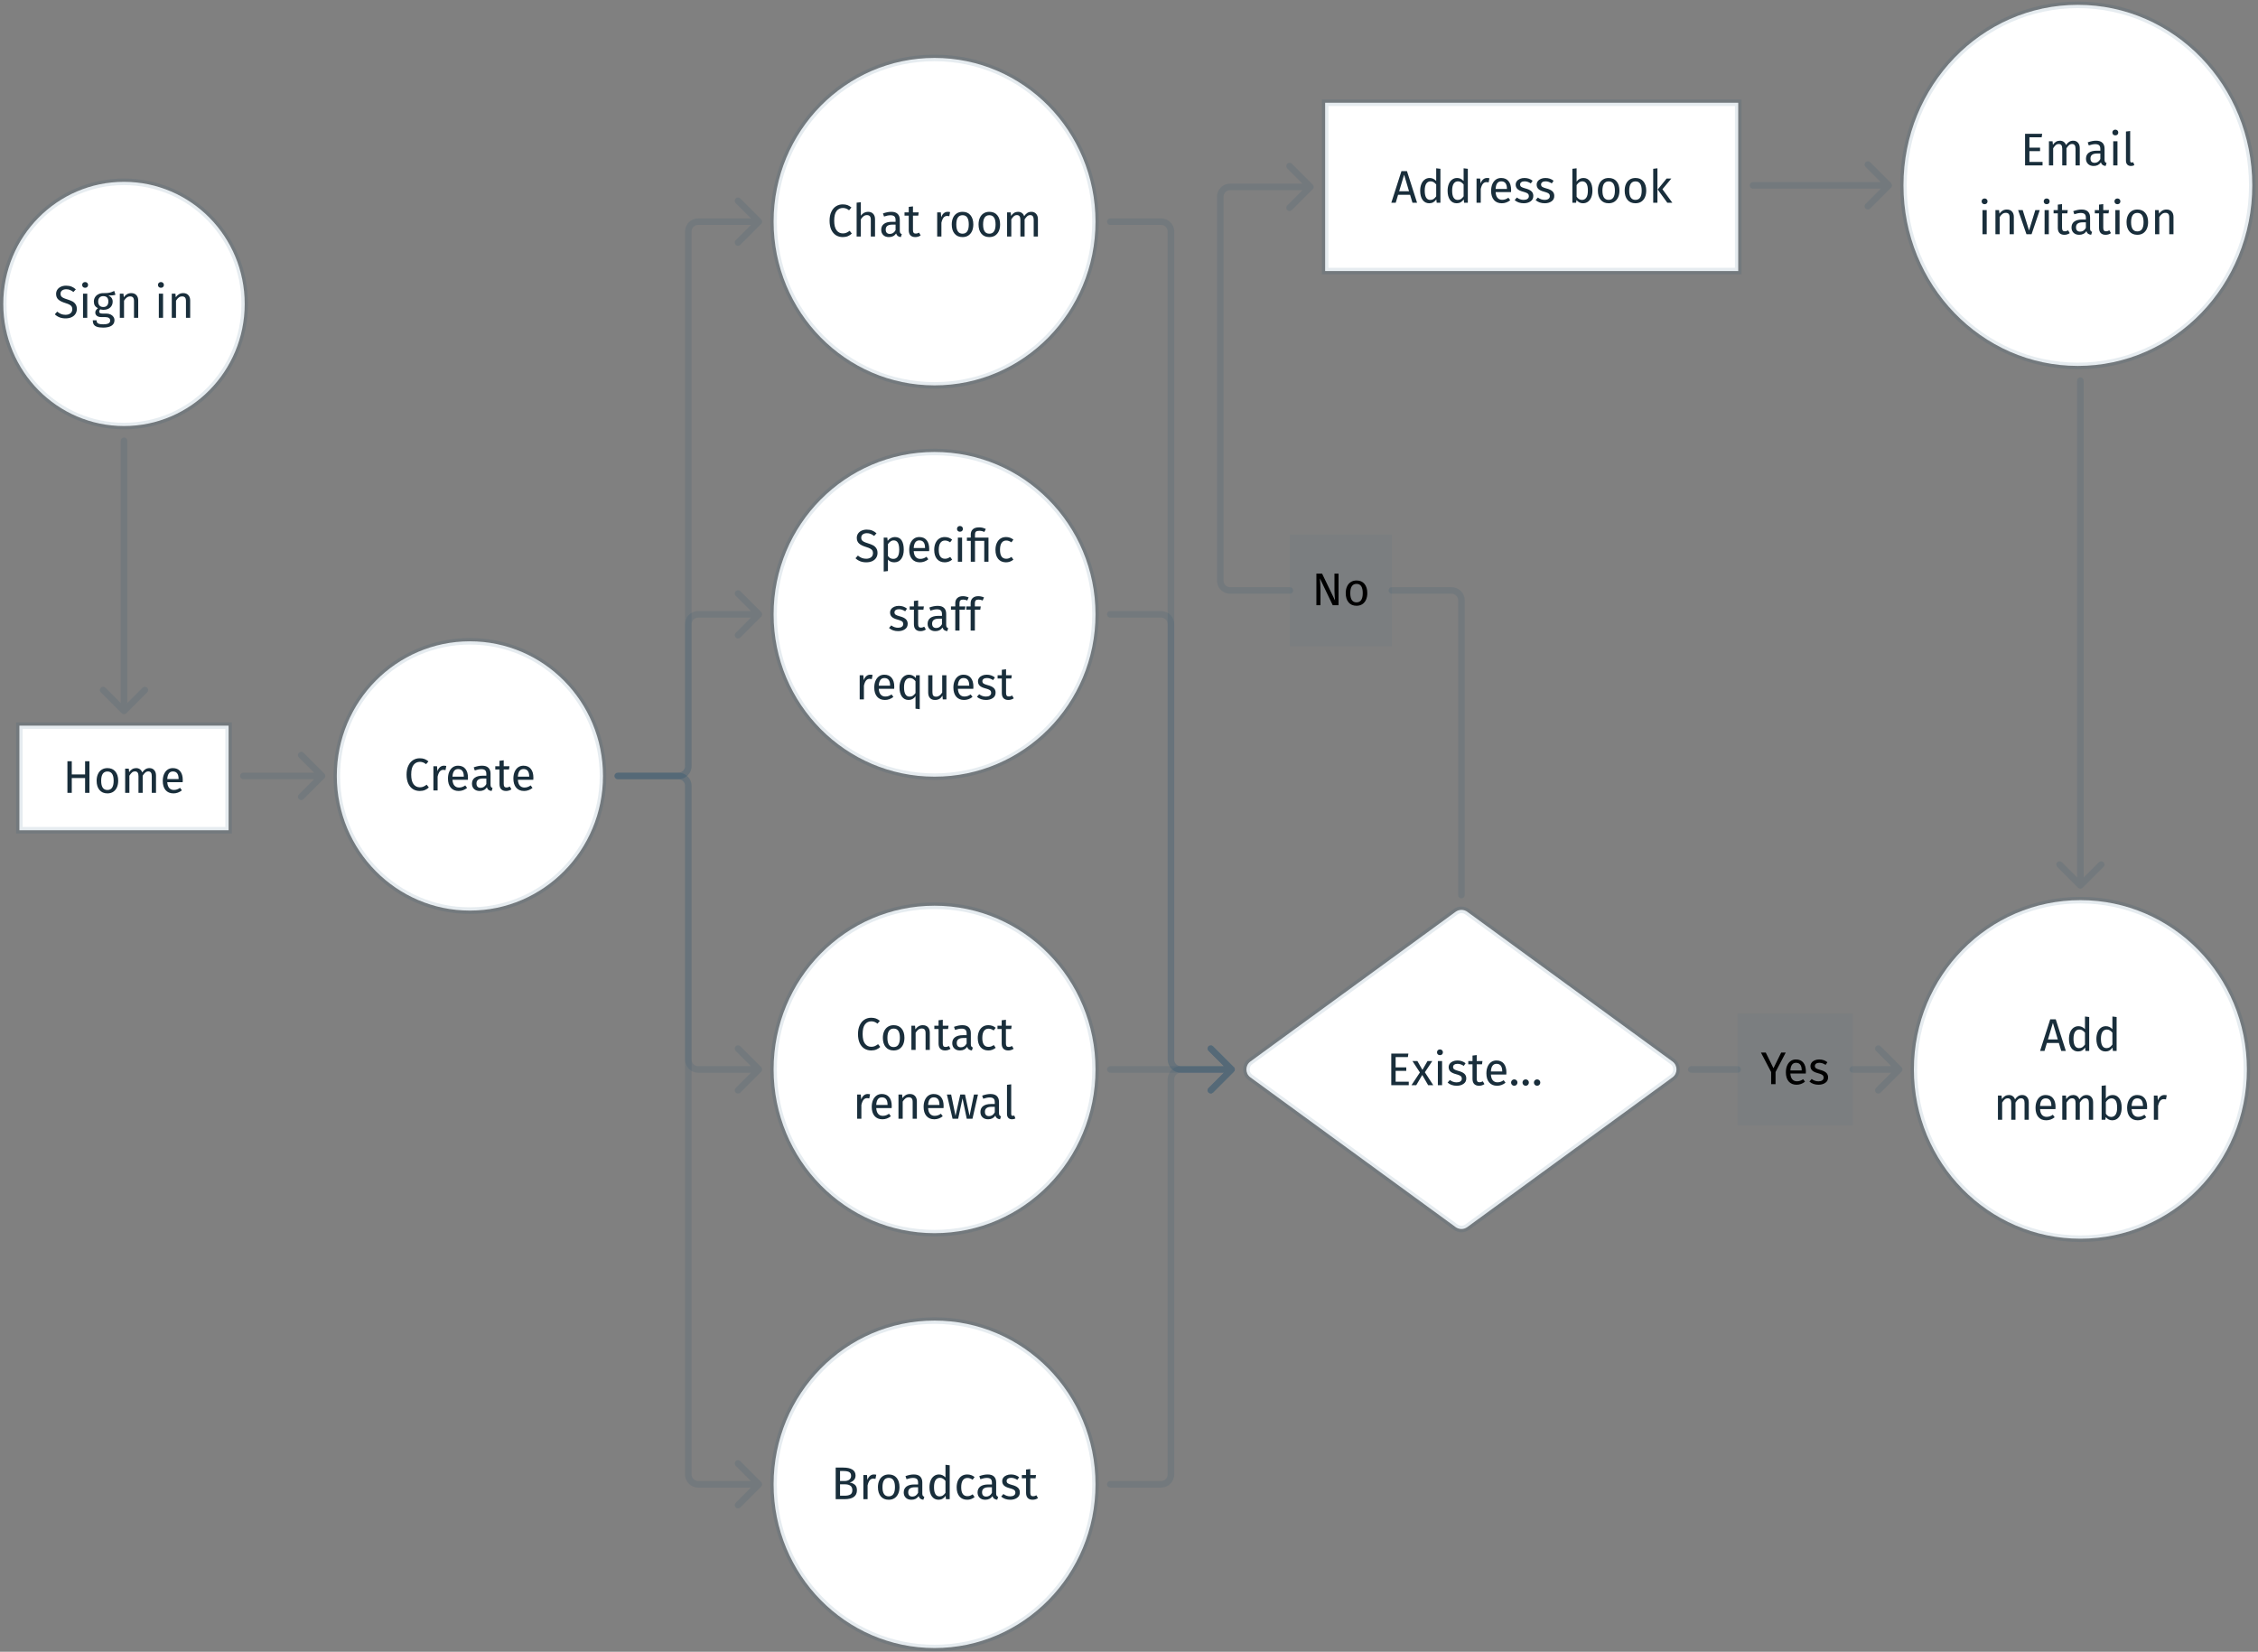 <svg width="689" height="504" viewBox="0 0 689 504" fill="none" xmlns="http://www.w3.org/2000/svg">
<rect x="0" y="0" width="689" height="504" fill="#808080" stroke="none"/>
<ellipse cx="37.834" cy="92.739" rx="36.834" ry="37.257" fill="white" stroke="#004166" stroke-opacity="0.1" stroke-width="2" stroke-linecap="round"/>
<path d="M20.155 87.167C20.799 87.167 21.35 87.261 21.808 87.447C22.265 87.625 22.708 87.905 23.137 88.287L22.41 89.099C22.046 88.81 21.686 88.6 21.331 88.469C20.986 88.329 20.613 88.259 20.212 88.259C19.707 88.259 19.292 88.376 18.965 88.609C18.639 88.843 18.476 89.183 18.476 89.631C18.476 89.911 18.532 90.149 18.643 90.345C18.756 90.532 18.961 90.705 19.259 90.863C19.567 91.022 20.011 91.19 20.59 91.367C21.196 91.554 21.7 91.755 22.102 91.969C22.503 92.184 22.825 92.483 23.067 92.865C23.32 93.239 23.445 93.715 23.445 94.293C23.445 94.853 23.305 95.348 23.026 95.777C22.755 96.207 22.358 96.543 21.835 96.785C21.322 97.028 20.711 97.149 20.002 97.149C18.667 97.149 17.575 96.734 16.726 95.903L17.453 95.091C17.846 95.409 18.242 95.651 18.643 95.819C19.045 95.978 19.493 96.057 19.988 96.057C20.585 96.057 21.079 95.913 21.471 95.623C21.863 95.325 22.059 94.895 22.059 94.335C22.059 94.018 21.999 93.757 21.878 93.551C21.756 93.337 21.546 93.145 21.247 92.977C20.958 92.809 20.534 92.641 19.974 92.473C18.984 92.175 18.261 91.815 17.803 91.395C17.346 90.975 17.117 90.406 17.117 89.687C17.117 89.202 17.244 88.768 17.495 88.385C17.757 88.003 18.116 87.704 18.573 87.489C19.04 87.275 19.567 87.167 20.155 87.167ZM26.622 89.603V96.981H25.334V89.603H26.622ZM25.964 86.061C26.235 86.061 26.454 86.145 26.622 86.313C26.79 86.481 26.874 86.691 26.874 86.943C26.874 87.195 26.79 87.405 26.622 87.573C26.454 87.732 26.235 87.811 25.964 87.811C25.703 87.811 25.488 87.732 25.32 87.573C25.152 87.405 25.068 87.195 25.068 86.943C25.068 86.691 25.152 86.481 25.32 86.313C25.488 86.145 25.703 86.061 25.964 86.061ZM35.236 89.939C34.956 90.033 34.648 90.093 34.312 90.121C33.976 90.149 33.565 90.163 33.08 90.163C33.948 90.555 34.382 91.176 34.382 92.025C34.382 92.763 34.13 93.365 33.626 93.831C33.122 94.298 32.436 94.531 31.568 94.531C31.232 94.531 30.919 94.485 30.63 94.391C30.518 94.466 30.429 94.569 30.364 94.699C30.298 94.821 30.266 94.947 30.266 95.077C30.266 95.479 30.588 95.679 31.232 95.679H32.408C32.902 95.679 33.341 95.768 33.724 95.945C34.106 96.123 34.4 96.365 34.606 96.673C34.82 96.981 34.928 97.331 34.928 97.723C34.928 98.442 34.634 98.993 34.046 99.375C33.458 99.767 32.599 99.963 31.47 99.963C30.676 99.963 30.046 99.879 29.58 99.711C29.122 99.553 28.796 99.31 28.6 98.983C28.404 98.657 28.306 98.237 28.306 97.723H29.468C29.468 98.022 29.524 98.255 29.636 98.423C29.748 98.601 29.948 98.731 30.238 98.815C30.527 98.909 30.938 98.955 31.47 98.955C32.244 98.955 32.795 98.857 33.122 98.661C33.458 98.475 33.626 98.19 33.626 97.807C33.626 97.462 33.495 97.201 33.234 97.023C32.972 96.846 32.608 96.757 32.142 96.757H30.98C30.354 96.757 29.878 96.627 29.552 96.365C29.234 96.095 29.076 95.759 29.076 95.357C29.076 95.115 29.146 94.881 29.286 94.657C29.426 94.433 29.626 94.233 29.888 94.055C29.458 93.831 29.141 93.556 28.936 93.229C28.74 92.893 28.642 92.487 28.642 92.011C28.642 91.517 28.763 91.073 29.006 90.681C29.258 90.289 29.598 89.986 30.028 89.771C30.466 89.547 30.952 89.435 31.484 89.435C32.062 89.445 32.548 89.426 32.94 89.379C33.332 89.323 33.654 89.253 33.906 89.169C34.167 89.076 34.484 88.945 34.858 88.777L35.236 89.939ZM31.484 90.359C30.998 90.359 30.62 90.513 30.35 90.821C30.088 91.12 29.958 91.517 29.958 92.011C29.958 92.515 30.093 92.921 30.364 93.229C30.634 93.528 31.017 93.677 31.512 93.677C32.016 93.677 32.398 93.533 32.66 93.243C32.93 92.945 33.066 92.529 33.066 91.997C33.066 90.905 32.538 90.359 31.484 90.359ZM40.031 89.435C40.703 89.435 41.226 89.636 41.599 90.037C41.982 90.439 42.173 90.989 42.173 91.689V96.981H40.885V91.871C40.885 91.349 40.787 90.98 40.591 90.765C40.395 90.551 40.106 90.443 39.723 90.443C39.331 90.443 38.986 90.555 38.687 90.779C38.388 91.003 38.108 91.325 37.847 91.745V96.981H36.559V89.603H37.665L37.777 90.695C38.038 90.303 38.36 89.995 38.743 89.771C39.135 89.547 39.564 89.435 40.031 89.435ZM49.755 89.603V96.981H48.467V89.603H49.755ZM49.097 86.061C49.368 86.061 49.587 86.145 49.755 86.313C49.923 86.481 50.007 86.691 50.007 86.943C50.007 87.195 49.923 87.405 49.755 87.573C49.587 87.732 49.368 87.811 49.097 87.811C48.836 87.811 48.621 87.732 48.453 87.573C48.285 87.405 48.201 87.195 48.201 86.943C48.201 86.691 48.285 86.481 48.453 86.313C48.621 86.145 48.836 86.061 49.097 86.061ZM55.89 89.435C56.562 89.435 57.085 89.636 57.458 90.037C57.841 90.439 58.032 90.989 58.032 91.689V96.981H56.744V91.871C56.744 91.349 56.646 90.98 56.45 90.765C56.254 90.551 55.965 90.443 55.582 90.443C55.19 90.443 54.845 90.555 54.546 90.779C54.248 91.003 53.968 91.325 53.706 91.745V96.981H52.418V89.603H53.524L53.636 90.695C53.898 90.303 54.22 89.995 54.602 89.771C54.994 89.547 55.424 89.435 55.89 89.435Z" fill="#001826" fill-opacity="0.9"/>
<path d="M5.916 221.417H69.752V253.335H5.916V221.417Z" fill="white" stroke="#004166" stroke-opacity="0.1" stroke-width="2" stroke-linecap="round"/>
<path d="M25.962 241.917V237.395H21.902V241.917H20.572V232.271H21.902V236.303H25.962V232.271H27.292V241.917H25.962ZM32.789 234.371C33.825 234.371 34.628 234.717 35.197 235.407C35.776 236.098 36.065 237.036 36.065 238.221C36.065 238.987 35.935 239.663 35.673 240.251C35.412 240.83 35.034 241.283 34.539 241.609C34.045 241.927 33.457 242.085 32.775 242.085C31.739 242.085 30.932 241.74 30.353 241.049C29.775 240.359 29.485 239.421 29.485 238.235C29.485 237.47 29.616 236.798 29.877 236.219C30.139 235.631 30.517 235.179 31.011 234.861C31.506 234.535 32.099 234.371 32.789 234.371ZM32.789 235.407C31.511 235.407 30.871 236.35 30.871 238.235C30.871 240.111 31.506 241.049 32.775 241.049C34.045 241.049 34.679 240.107 34.679 238.221C34.679 236.345 34.049 235.407 32.789 235.407ZM45.599 234.371C46.206 234.371 46.691 234.577 47.055 234.987C47.419 235.389 47.601 235.935 47.601 236.625V241.917H46.313V236.807C46.313 235.855 45.968 235.379 45.277 235.379C44.913 235.379 44.605 235.487 44.353 235.701C44.101 235.907 43.831 236.233 43.541 236.681V241.917H42.253V236.807C42.253 235.855 41.908 235.379 41.217 235.379C40.844 235.379 40.531 235.487 40.279 235.701C40.027 235.916 39.761 236.243 39.481 236.681V241.917H38.193V234.539H39.299L39.411 235.617C39.962 234.787 40.671 234.371 41.539 234.371C41.996 234.371 42.384 234.488 42.701 234.721C43.028 234.955 43.261 235.281 43.401 235.701C43.691 235.272 44.008 234.945 44.353 234.721C44.708 234.488 45.123 234.371 45.599 234.371ZM55.769 238.011C55.769 238.226 55.76 238.445 55.741 238.669H51.037C51.093 239.481 51.298 240.079 51.653 240.461C52.008 240.844 52.465 241.035 53.025 241.035C53.38 241.035 53.706 240.984 54.005 240.881C54.304 240.779 54.616 240.615 54.943 240.391L55.503 241.161C54.719 241.777 53.86 242.085 52.927 242.085C51.9 242.085 51.098 241.749 50.519 241.077C49.95 240.405 49.665 239.481 49.665 238.305C49.665 237.54 49.786 236.863 50.029 236.275C50.281 235.678 50.636 235.211 51.093 234.875C51.56 234.539 52.106 234.371 52.731 234.371C53.711 234.371 54.462 234.693 54.985 235.337C55.508 235.981 55.769 236.873 55.769 238.011ZM54.495 237.633C54.495 236.905 54.35 236.35 54.061 235.967C53.772 235.585 53.338 235.393 52.759 235.393C51.704 235.393 51.13 236.168 51.037 237.717H54.495V237.633Z" fill="#001826" fill-opacity="0.9"/>
<ellipse cx="143.386" cy="236.764" rx="40.615" ry="41.082" fill="white" stroke="#004166" stroke-opacity="0.1" stroke-width="2" stroke-linecap="round"/>
<path d="M128.063 231.368C128.641 231.368 129.127 231.443 129.519 231.592C129.92 231.742 130.326 231.984 130.737 232.32L130.009 233.174C129.421 232.698 128.8 232.46 128.147 232.46C127.344 232.46 126.695 232.768 126.201 233.384C125.715 234 125.473 234.99 125.473 236.352C125.473 237.678 125.715 238.658 126.201 239.292C126.686 239.918 127.33 240.23 128.133 240.23C128.543 240.23 128.903 240.16 129.211 240.02C129.519 239.88 129.845 239.684 130.191 239.432L130.849 240.272C130.55 240.58 130.167 240.837 129.701 241.042C129.234 241.248 128.697 241.35 128.091 241.35C127.307 241.35 126.607 241.159 125.991 240.776C125.384 240.384 124.908 239.815 124.563 239.068C124.227 238.312 124.059 237.407 124.059 236.352C124.059 235.298 124.236 234.397 124.591 233.65C124.945 232.894 125.426 232.325 126.033 231.942C126.639 231.56 127.316 231.368 128.063 231.368ZM135.453 233.636C135.715 233.636 135.957 233.664 136.181 233.72L135.943 234.98C135.719 234.924 135.505 234.896 135.299 234.896C134.842 234.896 134.473 235.064 134.193 235.4C133.913 235.736 133.694 236.259 133.535 236.968V241.182H132.247V233.804H133.353L133.479 235.302C133.675 234.752 133.941 234.336 134.277 234.056C134.613 233.776 135.005 233.636 135.453 233.636ZM142.796 237.276C142.796 237.491 142.787 237.71 142.768 237.934H138.064C138.12 238.746 138.325 239.344 138.68 239.726C139.035 240.109 139.492 240.3 140.052 240.3C140.407 240.3 140.733 240.249 141.032 240.146C141.331 240.044 141.643 239.88 141.97 239.656L142.53 240.426C141.746 241.042 140.887 241.35 139.954 241.35C138.927 241.35 138.125 241.014 137.546 240.342C136.977 239.67 136.692 238.746 136.692 237.57C136.692 236.805 136.813 236.128 137.056 235.54C137.308 234.943 137.663 234.476 138.12 234.14C138.587 233.804 139.133 233.636 139.758 233.636C140.738 233.636 141.489 233.958 142.012 234.602C142.535 235.246 142.796 236.138 142.796 237.276ZM141.522 236.898C141.522 236.17 141.377 235.615 141.088 235.232C140.799 234.85 140.365 234.658 139.786 234.658C138.731 234.658 138.157 235.433 138.064 236.982H141.522V236.898ZM149.686 239.46C149.686 239.759 149.738 239.983 149.84 240.132C149.943 240.272 150.097 240.38 150.302 240.454L150.008 241.35C149.626 241.304 149.318 241.196 149.084 241.028C148.851 240.86 148.678 240.599 148.566 240.244C148.072 240.982 147.339 241.35 146.368 241.35C145.64 241.35 145.066 241.145 144.646 240.734C144.226 240.324 144.016 239.787 144.016 239.124C144.016 238.34 144.296 237.738 144.856 237.318C145.426 236.898 146.228 236.688 147.264 236.688H148.398V236.142C148.398 235.62 148.272 235.246 148.02 235.022C147.768 234.798 147.381 234.686 146.858 234.686C146.317 234.686 145.654 234.817 144.87 235.078L144.548 234.14C145.463 233.804 146.312 233.636 147.096 233.636C147.964 233.636 148.613 233.851 149.042 234.28C149.472 234.7 149.686 235.302 149.686 236.086V239.46ZM146.662 240.384C147.4 240.384 147.978 240.002 148.398 239.236V237.542H147.432C146.07 237.542 145.388 238.046 145.388 239.054C145.388 239.493 145.496 239.824 145.71 240.048C145.925 240.272 146.242 240.384 146.662 240.384ZM156.055 240.846C155.57 241.182 155.019 241.35 154.403 241.35C153.778 241.35 153.288 241.173 152.933 240.818C152.588 240.454 152.415 239.932 152.415 239.25V234.798H151.127V233.804H152.415V232.138L153.703 231.984V233.804H155.453L155.313 234.798H153.703V239.194C153.703 239.577 153.769 239.857 153.899 240.034C154.039 240.202 154.268 240.286 154.585 240.286C154.875 240.286 155.201 240.188 155.565 239.992L156.055 240.846ZM162.757 237.276C162.757 237.491 162.748 237.71 162.729 237.934H158.025C158.081 238.746 158.286 239.344 158.641 239.726C158.996 240.109 159.453 240.3 160.013 240.3C160.368 240.3 160.694 240.249 160.993 240.146C161.292 240.044 161.604 239.88 161.931 239.656L162.491 240.426C161.707 241.042 160.848 241.35 159.915 241.35C158.888 241.35 158.086 241.014 157.507 240.342C156.938 239.67 156.653 238.746 156.653 237.57C156.653 236.805 156.774 236.128 157.017 235.54C157.269 234.943 157.624 234.476 158.081 234.14C158.548 233.804 159.094 233.636 159.719 233.636C160.699 233.636 161.45 233.958 161.973 234.602C162.496 235.246 162.757 236.138 162.757 237.276ZM161.483 236.898C161.483 236.17 161.338 235.615 161.049 235.232C160.76 234.85 160.326 234.658 159.747 234.658C158.692 234.658 158.118 235.433 158.025 236.982H161.483V236.898Z" fill="#001826" fill-opacity="0.9"/>
<path d="M74.252 235.764C73.7 235.764 73.252 236.212 73.252 236.764C73.252 237.317 73.7 237.764 74.252 237.764V235.764ZM98.978 237.472C99.369 237.081 99.369 236.448 98.978 236.057L92.614 229.693C92.224 229.303 91.591 229.303 91.2 229.693C90.81 230.084 90.81 230.717 91.2 231.108L96.857 236.764L91.2 242.421C90.81 242.812 90.81 243.445 91.2 243.835C91.591 244.226 92.224 244.226 92.614 243.835L98.978 237.472ZM74.252 237.764H98.271V235.764H74.252V237.764Z" fill="#004166" fill-opacity="0.1"/>
<path d="M444.154 278.218C445.215 277.431 446.667 277.431 447.729 278.218L510.352 323.906C511.969 325.106 511.969 327.526 510.352 328.725L447.729 374.413C446.667 375.201 445.215 375.201 444.154 374.413L381.53 328.725C379.914 327.526 379.914 325.106 381.53 323.906L444.154 278.218Z" fill="white" stroke="#004166" stroke-opacity="0.1" stroke-width="2" stroke-linecap="round"/>
<path d="M429.752 321.481L429.598 322.545H425.86V325.695H429.108V326.759H425.86V330.063H429.864V331.127H424.53V321.481H429.752ZM434.78 327.179L437.342 331.127H435.788L433.982 328.005L432.148 331.127H430.692L433.268 327.235L430.986 323.749H432.498L434.038 326.451L435.592 323.749H437.048L434.78 327.179ZM440.035 323.749V331.127H438.747V323.749H440.035ZM439.377 320.207C439.647 320.207 439.867 320.291 440.035 320.459C440.203 320.627 440.287 320.837 440.287 321.089C440.287 321.341 440.203 321.551 440.035 321.719C439.867 321.878 439.647 321.957 439.377 321.957C439.115 321.957 438.901 321.878 438.733 321.719C438.565 321.551 438.481 321.341 438.481 321.089C438.481 320.837 438.565 320.627 438.733 320.459C438.901 320.291 439.115 320.207 439.377 320.207ZM444.7 323.581C445.204 323.581 445.656 323.651 446.058 323.791C446.459 323.931 446.842 324.141 447.206 324.421L446.66 325.233C446.324 325.019 446.002 324.86 445.694 324.757C445.395 324.655 445.078 324.603 444.742 324.603C444.322 324.603 443.99 324.692 443.748 324.869C443.505 325.037 443.384 325.271 443.384 325.569C443.384 325.868 443.496 326.101 443.72 326.269C443.953 326.437 444.368 326.601 444.966 326.759C445.787 326.965 446.398 327.245 446.8 327.599C447.21 327.954 447.416 328.439 447.416 329.055C447.416 329.783 447.131 330.339 446.562 330.721C446.002 331.104 445.316 331.295 444.504 331.295C443.384 331.295 442.455 330.973 441.718 330.329L442.404 329.545C443.029 330.021 443.72 330.259 444.476 330.259C444.961 330.259 445.344 330.161 445.624 329.965C445.913 329.76 446.058 329.485 446.058 329.139C446.058 328.887 446.006 328.687 445.904 328.537C445.801 328.379 445.624 328.243 445.372 328.131C445.12 328.01 444.751 327.884 444.266 327.753C443.482 327.548 442.912 327.273 442.558 326.927C442.212 326.582 442.04 326.143 442.04 325.611C442.04 325.229 442.152 324.883 442.376 324.575C442.609 324.258 442.926 324.015 443.328 323.847C443.738 323.67 444.196 323.581 444.7 323.581ZM452.957 330.791C452.472 331.127 451.921 331.295 451.305 331.295C450.68 331.295 450.19 331.118 449.835 330.763C449.49 330.399 449.317 329.877 449.317 329.195V324.743H448.029V323.749H449.317V322.083L450.605 321.929V323.749H452.355L452.215 324.743H450.605V329.139C450.605 329.522 450.67 329.802 450.801 329.979C450.941 330.147 451.17 330.231 451.487 330.231C451.776 330.231 452.103 330.133 452.467 329.937L452.957 330.791ZM459.658 327.221C459.658 327.436 459.649 327.655 459.63 327.879H454.926C454.982 328.691 455.188 329.289 455.542 329.671C455.897 330.054 456.354 330.245 456.914 330.245C457.269 330.245 457.596 330.194 457.894 330.091C458.193 329.989 458.506 329.825 458.832 329.601L459.392 330.371C458.608 330.987 457.75 331.295 456.816 331.295C455.79 331.295 454.987 330.959 454.408 330.287C453.839 329.615 453.554 328.691 453.554 327.515C453.554 326.75 453.676 326.073 453.918 325.485C454.17 324.888 454.525 324.421 454.982 324.085C455.449 323.749 455.995 323.581 456.62 323.581C457.6 323.581 458.352 323.903 458.874 324.547C459.397 325.191 459.658 326.083 459.658 327.221ZM458.384 326.843C458.384 326.115 458.24 325.56 457.95 325.177C457.661 324.795 457.227 324.603 456.648 324.603C455.594 324.603 455.02 325.378 454.926 326.927H458.384V326.843ZM465.537 329.349C465.817 329.349 466.051 329.443 466.237 329.629C466.424 329.816 466.517 330.045 466.517 330.315C466.517 330.586 466.424 330.819 466.237 331.015C466.051 331.202 465.817 331.295 465.537 331.295C465.267 331.295 465.038 331.202 464.851 331.015C464.665 330.819 464.571 330.586 464.571 330.315C464.571 330.045 464.665 329.816 464.851 329.629C465.038 329.443 465.267 329.349 465.537 329.349ZM469.023 329.349C469.303 329.349 469.537 329.443 469.723 329.629C469.91 329.816 470.003 330.045 470.003 330.315C470.003 330.586 469.91 330.819 469.723 331.015C469.537 331.202 469.303 331.295 469.023 331.295C468.753 331.295 468.524 331.202 468.337 331.015C468.151 330.819 468.057 330.586 468.057 330.315C468.057 330.045 468.151 329.816 468.337 329.629C468.524 329.443 468.753 329.349 469.023 329.349ZM462.051 329.349C462.331 329.349 462.565 329.443 462.751 329.629C462.938 329.816 463.031 330.045 463.031 330.315C463.031 330.586 462.938 330.819 462.751 331.015C462.565 331.202 462.331 331.295 462.051 331.295C461.781 331.295 461.552 331.202 461.365 331.015C461.179 330.819 461.085 330.586 461.085 330.315C461.085 330.045 461.179 329.816 461.365 329.629C461.552 329.443 461.781 329.349 462.051 329.349Z" fill="#001826" fill-opacity="0.9"/>
<ellipse cx="634.805" cy="326.315" rx="50.805" ry="51.652" fill="white" stroke="#004166" stroke-opacity="0.1" stroke-width="2" stroke-linecap="round"/>
<path d="M628.963 320.664L628.235 318.242H624.581L623.853 320.664H622.509L625.603 311.018H627.283L630.363 320.664H628.963ZM624.903 317.164H627.913L626.415 312.124L624.903 317.164ZM637.493 310.318V320.664H636.359L636.233 319.642C635.99 320.015 635.687 320.309 635.323 320.524C634.959 320.729 634.553 320.832 634.105 320.832C633.227 320.832 632.541 320.486 632.047 319.796C631.561 319.105 631.319 318.176 631.319 317.01C631.319 316.254 631.435 315.582 631.669 314.994C631.902 314.406 632.238 313.948 632.677 313.622C633.115 313.286 633.629 313.118 634.217 313.118C634.973 313.118 635.635 313.421 636.205 314.028V310.164L637.493 310.318ZM634.385 319.81C634.777 319.81 635.113 319.721 635.393 319.544C635.673 319.357 635.943 319.082 636.205 318.718V315.106C635.962 314.788 635.701 314.55 635.421 314.392C635.15 314.224 634.842 314.14 634.497 314.14C633.927 314.14 633.484 314.378 633.167 314.854C632.859 315.33 632.705 316.039 632.705 316.982C632.705 317.934 632.849 318.643 633.139 319.11C633.428 319.576 633.843 319.81 634.385 319.81ZM645.86 310.318V320.664H644.726L644.6 319.642C644.357 320.015 644.054 320.309 643.69 320.524C643.326 320.729 642.92 320.832 642.472 320.832C641.595 320.832 640.909 320.486 640.414 319.796C639.929 319.105 639.686 318.176 639.686 317.01C639.686 316.254 639.803 315.582 640.036 314.994C640.269 314.406 640.605 313.948 641.044 313.622C641.483 313.286 641.996 313.118 642.584 313.118C643.34 313.118 644.003 313.421 644.572 314.028V310.164L645.86 310.318ZM642.752 319.81C643.144 319.81 643.48 319.721 643.76 319.544C644.04 319.357 644.311 319.082 644.572 318.718V315.106C644.329 314.788 644.068 314.55 643.788 314.392C643.517 314.224 643.209 314.14 642.864 314.14C642.295 314.14 641.851 314.378 641.534 314.854C641.226 315.33 641.072 316.039 641.072 316.982C641.072 317.934 641.217 318.643 641.506 319.11C641.795 319.576 642.211 319.81 642.752 319.81ZM617.052 334.118C617.659 334.118 618.144 334.323 618.508 334.734C618.872 335.135 619.054 335.681 619.054 336.372V341.664H617.766V336.554C617.766 335.602 617.421 335.126 616.73 335.126C616.366 335.126 616.058 335.233 615.806 335.448C615.554 335.653 615.283 335.98 614.994 336.428V341.664H613.706V336.554C613.706 335.602 613.361 335.126 612.67 335.126C612.297 335.126 611.984 335.233 611.732 335.448C611.48 335.662 611.214 335.989 610.934 336.428V341.664H609.646V334.286H610.752L610.864 335.364C611.415 334.533 612.124 334.118 612.992 334.118C613.449 334.118 613.837 334.234 614.154 334.468C614.481 334.701 614.714 335.028 614.854 335.448C615.143 335.018 615.461 334.692 615.806 334.468C616.161 334.234 616.576 334.118 617.052 334.118ZM627.222 337.758C627.222 337.972 627.212 338.192 627.194 338.416H622.49C622.546 339.228 622.751 339.825 623.106 340.208C623.46 340.59 623.918 340.782 624.478 340.782C624.832 340.782 625.159 340.73 625.458 340.628C625.756 340.525 626.069 340.362 626.396 340.138L626.956 340.908C626.172 341.524 625.313 341.832 624.38 341.832C623.353 341.832 622.55 341.496 621.972 340.824C621.402 340.152 621.118 339.228 621.118 338.052C621.118 337.286 621.239 336.61 621.482 336.022C621.734 335.424 622.088 334.958 622.546 334.622C623.012 334.286 623.558 334.118 624.184 334.118C625.164 334.118 625.915 334.44 626.438 335.084C626.96 335.728 627.222 336.619 627.222 337.758ZM625.948 337.38C625.948 336.652 625.803 336.096 625.514 335.714C625.224 335.331 624.79 335.14 624.212 335.14C623.157 335.14 622.583 335.914 622.49 337.464H625.948V337.38ZM636.685 334.118C637.291 334.118 637.777 334.323 638.141 334.734C638.505 335.135 638.687 335.681 638.687 336.372V341.664H637.399V336.554C637.399 335.602 637.053 335.126 636.363 335.126C635.999 335.126 635.691 335.233 635.439 335.448C635.187 335.653 634.916 335.98 634.627 336.428V341.664H633.339V336.554C633.339 335.602 632.993 335.126 632.303 335.126C631.929 335.126 631.617 335.233 631.365 335.448C631.113 335.662 630.847 335.989 630.567 336.428V341.664H629.279V334.286H630.385L630.497 335.364C631.047 334.533 631.757 334.118 632.625 334.118C633.082 334.118 633.469 334.234 633.787 334.468C634.113 334.701 634.347 335.028 634.487 335.448C634.776 335.018 635.093 334.692 635.439 334.468C635.793 334.234 636.209 334.118 636.685 334.118ZM644.657 334.118C645.497 334.118 646.164 334.458 646.659 335.14C647.153 335.812 647.401 336.754 647.401 337.968C647.401 338.733 647.284 339.41 647.051 339.998C646.817 340.576 646.481 341.029 646.043 341.356C645.604 341.673 645.091 341.832 644.503 341.832C643.728 341.832 643.075 341.505 642.543 340.852L642.417 341.664H641.283V331.318L642.571 331.164V335.21C643.103 334.482 643.798 334.118 644.657 334.118ZM644.195 340.81C644.764 340.81 645.207 340.581 645.525 340.124C645.851 339.657 646.015 338.938 646.015 337.968C646.015 336.969 645.865 336.25 645.567 335.812C645.268 335.364 644.843 335.14 644.293 335.14C643.639 335.14 643.065 335.522 642.571 336.288V339.816C642.767 340.124 643.005 340.366 643.285 340.544C643.574 340.721 643.877 340.81 644.195 340.81ZM655.167 337.758C655.167 337.972 655.158 338.192 655.139 338.416H650.435C650.491 339.228 650.696 339.825 651.051 340.208C651.406 340.59 651.863 340.782 652.423 340.782C652.778 340.782 653.104 340.73 653.403 340.628C653.702 340.525 654.014 340.362 654.341 340.138L654.901 340.908C654.117 341.524 653.258 341.832 652.325 341.832C651.298 341.832 650.496 341.496 649.917 340.824C649.348 340.152 649.063 339.228 649.063 338.052C649.063 337.286 649.184 336.61 649.427 336.022C649.679 335.424 650.034 334.958 650.491 334.622C650.958 334.286 651.504 334.118 652.129 334.118C653.109 334.118 653.86 334.44 654.383 335.084C654.906 335.728 655.167 336.619 655.167 337.758ZM653.893 337.38C653.893 336.652 653.748 336.096 653.459 335.714C653.17 335.331 652.736 335.14 652.157 335.14C651.102 335.14 650.528 335.914 650.435 337.464H653.893V337.38ZM660.43 334.118C660.691 334.118 660.934 334.146 661.158 334.202L660.92 335.462C660.696 335.406 660.481 335.378 660.276 335.378C659.819 335.378 659.45 335.546 659.17 335.882C658.89 336.218 658.671 336.74 658.512 337.45V341.664H657.224V334.286H658.33L658.456 335.784C658.652 335.233 658.918 334.818 659.254 334.538C659.59 334.258 659.982 334.118 660.43 334.118Z" fill="#001826" fill-opacity="0.9"/>
<path d="M404.35 31.354H530.397V82.707H404.35V31.354Z" fill="white" stroke="#004166" stroke-opacity="0.1" stroke-width="2" stroke-linecap="round"/>
<path d="M430.996 61.854L430.268 59.432H426.614L425.886 61.854H424.542L427.636 52.208H429.316L432.396 61.854H430.996ZM426.936 58.354H429.946L428.448 53.314L426.936 58.354ZM439.525 51.508V61.854H438.391L438.265 60.832C438.022 61.206 437.719 61.5 437.355 61.714C436.991 61.92 436.585 62.022 436.137 62.022C435.26 62.022 434.574 61.677 434.079 60.986C433.594 60.296 433.351 59.367 433.351 58.2C433.351 57.444 433.468 56.772 433.701 56.184C433.934 55.596 434.27 55.139 434.709 54.812C435.148 54.476 435.661 54.308 436.249 54.308C437.005 54.308 437.668 54.612 438.237 55.218V51.354L439.525 51.508ZM436.417 61C436.809 61 437.145 60.912 437.425 60.734C437.705 60.548 437.976 60.272 438.237 59.908V56.296C437.994 55.979 437.733 55.741 437.453 55.582C437.182 55.414 436.874 55.33 436.529 55.33C435.96 55.33 435.516 55.568 435.199 56.044C434.891 56.52 434.737 57.23 434.737 58.172C434.737 59.124 434.882 59.834 435.171 60.3C435.46 60.767 435.876 61 436.417 61ZM447.892 51.508V61.854H446.758L446.632 60.832C446.389 61.206 446.086 61.5 445.722 61.714C445.358 61.92 444.952 62.022 444.504 62.022C443.627 62.022 442.941 61.677 442.446 60.986C441.961 60.296 441.718 59.367 441.718 58.2C441.718 57.444 441.835 56.772 442.068 56.184C442.301 55.596 442.637 55.139 443.076 54.812C443.515 54.476 444.028 54.308 444.616 54.308C445.372 54.308 446.035 54.612 446.604 55.218V51.354L447.892 51.508ZM444.784 61C445.176 61 445.512 60.912 445.792 60.734C446.072 60.548 446.343 60.272 446.604 59.908V56.296C446.361 55.979 446.1 55.741 445.82 55.582C445.549 55.414 445.241 55.33 444.896 55.33C444.327 55.33 443.883 55.568 443.566 56.044C443.258 56.52 443.104 57.23 443.104 58.172C443.104 59.124 443.249 59.834 443.538 60.3C443.827 60.767 444.243 61 444.784 61ZM453.753 54.308C454.015 54.308 454.257 54.336 454.481 54.392L454.243 55.652C454.019 55.596 453.805 55.568 453.599 55.568C453.142 55.568 452.773 55.736 452.493 56.072C452.213 56.408 451.994 56.931 451.835 57.64V61.854H450.547V54.476H451.653L451.779 55.974C451.975 55.424 452.241 55.008 452.577 54.728C452.913 54.448 453.305 54.308 453.753 54.308ZM461.096 57.948C461.096 58.163 461.087 58.382 461.068 58.606H456.364C456.42 59.418 456.625 60.016 456.98 60.398C457.335 60.781 457.792 60.972 458.352 60.972C458.707 60.972 459.033 60.921 459.332 60.818C459.631 60.716 459.943 60.552 460.27 60.328L460.83 61.098C460.046 61.714 459.187 62.022 458.254 62.022C457.227 62.022 456.425 61.686 455.846 61.014C455.277 60.342 454.992 59.418 454.992 58.242C454.992 57.477 455.113 56.8 455.356 56.212C455.608 55.615 455.963 55.148 456.42 54.812C456.887 54.476 457.433 54.308 458.058 54.308C459.038 54.308 459.789 54.63 460.312 55.274C460.835 55.918 461.096 56.81 461.096 57.948ZM459.822 57.57C459.822 56.842 459.677 56.287 459.388 55.904C459.099 55.522 458.665 55.33 458.086 55.33C457.031 55.33 456.457 56.105 456.364 57.654H459.822V57.57ZM465.155 54.308C465.659 54.308 466.111 54.378 466.513 54.518C466.914 54.658 467.297 54.868 467.661 55.148L467.115 55.96C466.779 55.746 466.457 55.587 466.149 55.484C465.85 55.382 465.533 55.33 465.197 55.33C464.777 55.33 464.445 55.419 464.203 55.596C463.96 55.764 463.839 55.998 463.839 56.296C463.839 56.595 463.951 56.828 464.175 56.996C464.408 57.164 464.823 57.328 465.421 57.486C466.242 57.692 466.853 57.972 467.255 58.326C467.665 58.681 467.871 59.166 467.871 59.782C467.871 60.51 467.586 61.066 467.017 61.448C466.457 61.831 465.771 62.022 464.959 62.022C463.839 62.022 462.91 61.7 462.173 61.056L462.859 60.272C463.484 60.748 464.175 60.986 464.931 60.986C465.416 60.986 465.799 60.888 466.079 60.692C466.368 60.487 466.513 60.212 466.513 59.866C466.513 59.614 466.461 59.414 466.359 59.264C466.256 59.106 466.079 58.97 465.827 58.858C465.575 58.737 465.206 58.611 464.721 58.48C463.937 58.275 463.367 58 463.013 57.654C462.667 57.309 462.495 56.87 462.495 56.338C462.495 55.956 462.607 55.61 462.831 55.302C463.064 54.985 463.381 54.742 463.783 54.574C464.193 54.397 464.651 54.308 465.155 54.308ZM471.553 54.308C472.057 54.308 472.51 54.378 472.911 54.518C473.313 54.658 473.695 54.868 474.059 55.148L473.513 55.96C473.177 55.746 472.855 55.587 472.547 55.484C472.249 55.382 471.931 55.33 471.595 55.33C471.175 55.33 470.844 55.419 470.601 55.596C470.359 55.764 470.237 55.998 470.237 56.296C470.237 56.595 470.349 56.828 470.573 56.996C470.807 57.164 471.222 57.328 471.819 57.486C472.641 57.692 473.252 57.972 473.653 58.326C474.064 58.681 474.269 59.166 474.269 59.782C474.269 60.51 473.985 61.066 473.415 61.448C472.855 61.831 472.169 62.022 471.357 62.022C470.237 62.022 469.309 61.7 468.571 61.056L469.257 60.272C469.883 60.748 470.573 60.986 471.329 60.986C471.815 60.986 472.197 60.888 472.477 60.692C472.767 60.487 472.911 60.212 472.911 59.866C472.911 59.614 472.86 59.414 472.757 59.264C472.655 59.106 472.477 58.97 472.225 58.858C471.973 58.737 471.605 58.611 471.119 58.48C470.335 58.275 469.766 58 469.411 57.654C469.066 57.309 468.893 56.87 468.893 56.338C468.893 55.956 469.005 55.61 469.229 55.302C469.463 54.985 469.78 54.742 470.181 54.574C470.592 54.397 471.049 54.308 471.553 54.308ZM483.165 54.308C484.005 54.308 484.673 54.649 485.167 55.33C485.662 56.002 485.909 56.945 485.909 58.158C485.909 58.924 485.793 59.6 485.559 60.188C485.326 60.767 484.99 61.22 484.551 61.546C484.113 61.864 483.599 62.022 483.011 62.022C482.237 62.022 481.583 61.696 481.051 61.042L480.925 61.854H479.791V51.508L481.079 51.354V55.4C481.611 54.672 482.307 54.308 483.165 54.308ZM482.703 61C483.273 61 483.716 60.772 484.033 60.314C484.36 59.848 484.523 59.129 484.523 58.158C484.523 57.16 484.374 56.441 484.075 56.002C483.777 55.554 483.352 55.33 482.801 55.33C482.148 55.33 481.574 55.713 481.079 56.478V60.006C481.275 60.314 481.513 60.557 481.793 60.734C482.083 60.912 482.386 61 482.703 61ZM490.876 54.308C491.912 54.308 492.715 54.654 493.284 55.344C493.863 56.035 494.152 56.973 494.152 58.158C494.152 58.924 494.021 59.6 493.76 60.188C493.499 60.767 493.121 61.22 492.626 61.546C492.131 61.864 491.543 62.022 490.862 62.022C489.826 62.022 489.019 61.677 488.44 60.986C487.861 60.296 487.572 59.358 487.572 58.172C487.572 57.407 487.703 56.735 487.964 56.156C488.225 55.568 488.603 55.116 489.098 54.798C489.593 54.472 490.185 54.308 490.876 54.308ZM490.876 55.344C489.597 55.344 488.958 56.287 488.958 58.172C488.958 60.048 489.593 60.986 490.862 60.986C492.131 60.986 492.766 60.044 492.766 58.158C492.766 56.282 492.136 55.344 490.876 55.344ZM499.052 54.308C500.088 54.308 500.89 54.654 501.46 55.344C502.038 56.035 502.328 56.973 502.328 58.158C502.328 58.924 502.197 59.6 501.936 60.188C501.674 60.767 501.296 61.22 500.802 61.546C500.307 61.864 499.719 62.022 499.038 62.022C498.002 62.022 497.194 61.677 496.616 60.986C496.037 60.296 495.748 59.358 495.748 58.172C495.748 57.407 495.878 56.735 496.14 56.156C496.401 55.568 496.779 55.116 497.274 54.798C497.768 54.472 498.361 54.308 499.052 54.308ZM499.052 55.344C497.773 55.344 497.134 56.287 497.134 58.172C497.134 60.048 497.768 60.986 499.038 60.986C500.307 60.986 500.942 60.044 500.942 58.158C500.942 56.282 500.312 55.344 499.052 55.344ZM505.744 51.354V61.854H504.456V51.508L505.744 51.354ZM509.986 54.476L507.27 57.738L510.294 61.854H508.754L505.828 57.822L508.544 54.476H509.986Z" fill="#001826" fill-opacity="0.9"/>
<path d="M516.064 325.315C515.512 325.315 515.064 325.763 515.064 326.315C515.064 326.868 515.512 327.315 516.064 327.315V325.315ZM530.22 327.315C530.772 327.315 531.22 326.868 531.22 326.315C531.22 325.763 530.772 325.315 530.22 325.315V327.315ZM565.345 325.315C564.792 325.315 564.345 325.763 564.345 326.315C564.345 326.868 564.792 327.315 565.345 327.315V325.315ZM580.207 327.023C580.598 326.632 580.598 325.999 580.207 325.608L573.843 319.244C573.453 318.854 572.819 318.854 572.429 319.244C572.038 319.635 572.038 320.268 572.429 320.659L578.086 326.315L572.429 331.972C572.038 332.363 572.038 332.996 572.429 333.386C572.819 333.777 573.453 333.777 573.843 333.386L580.207 327.023ZM516.064 327.315H530.22V325.315H516.064V327.315ZM565.345 327.315H579.5V325.315H565.345V327.315Z" fill="#004166" fill-opacity="0.1"/>
<rect width="35.125" height="34.125" transform="translate(530.22 309.253)" fill="#005180" fill-opacity="0.04"/>
<path d="M544.892 321.169L541.784 327.105V330.815H540.44V327.119L537.332 321.169H538.802L541.154 325.943L543.506 321.169H544.892ZM551.041 326.909C551.041 327.124 551.031 327.343 551.013 327.567H546.309C546.365 328.379 546.57 328.977 546.925 329.359C547.279 329.742 547.737 329.933 548.297 329.933C548.651 329.933 548.978 329.882 549.277 329.779C549.575 329.677 549.888 329.513 550.215 329.289L550.775 330.059C549.991 330.675 549.132 330.983 548.199 330.983C547.172 330.983 546.369 330.647 545.791 329.975C545.221 329.303 544.937 328.379 544.937 327.203C544.937 326.438 545.058 325.761 545.301 325.173C545.553 324.576 545.907 324.109 546.365 323.773C546.831 323.437 547.377 323.269 548.003 323.269C548.983 323.269 549.734 323.591 550.257 324.235C550.779 324.879 551.041 325.771 551.041 326.909ZM549.767 326.531C549.767 325.803 549.622 325.248 549.333 324.865C549.043 324.483 548.609 324.291 548.031 324.291C546.976 324.291 546.402 325.066 546.309 326.615H549.767V326.531ZM555.1 323.269C555.604 323.269 556.056 323.339 556.458 323.479C556.859 323.619 557.242 323.829 557.606 324.109L557.06 324.921C556.724 324.707 556.402 324.548 556.094 324.445C555.795 324.343 555.478 324.291 555.142 324.291C554.722 324.291 554.39 324.38 554.148 324.557C553.905 324.725 553.784 324.959 553.784 325.257C553.784 325.556 553.896 325.789 554.12 325.957C554.353 326.125 554.768 326.289 555.366 326.447C556.187 326.653 556.798 326.933 557.2 327.287C557.61 327.642 557.816 328.127 557.816 328.743C557.816 329.471 557.531 330.027 556.962 330.409C556.402 330.792 555.716 330.983 554.904 330.983C553.784 330.983 552.855 330.661 552.118 330.017L552.804 329.233C553.429 329.709 554.12 329.947 554.876 329.947C555.361 329.947 555.744 329.849 556.024 329.653C556.313 329.448 556.458 329.173 556.458 328.827C556.458 328.575 556.406 328.375 556.304 328.225C556.201 328.067 556.024 327.931 555.772 327.819C555.52 327.698 555.151 327.572 554.666 327.441C553.882 327.236 553.312 326.961 552.958 326.615C552.612 326.27 552.44 325.831 552.44 325.299C552.44 324.917 552.552 324.571 552.776 324.263C553.009 323.946 553.326 323.703 553.728 323.535C554.138 323.358 554.596 323.269 555.1 323.269Z" fill="black"/>
<path d="M444.941 273.127C444.941 273.68 445.389 274.127 445.941 274.127C446.493 274.127 446.941 273.68 446.941 273.127H444.941ZM424.708 179.167C424.156 179.167 423.708 179.615 423.708 180.167C423.708 180.719 424.156 181.167 424.708 181.167V179.167ZM393.583 181.167C394.135 181.167 394.583 180.719 394.583 180.167C394.583 179.615 394.135 179.167 393.583 179.167V181.167ZM400.557 57.738C400.948 57.347 400.948 56.714 400.557 56.323L394.193 49.959C393.803 49.569 393.17 49.569 392.779 49.959C392.389 50.35 392.389 50.983 392.779 51.374L398.436 57.031L392.779 62.687C392.389 63.078 392.389 63.711 392.779 64.102C393.17 64.492 393.803 64.492 394.193 64.102L400.557 57.738ZM446.941 273.127V183.167H444.941V273.127H446.941ZM442.941 179.167H424.708V181.167H442.941V179.167ZM393.583 179.167H375.35V181.167H393.583V179.167ZM373.35 177.167V60.031H371.35V177.167H373.35ZM375.35 58.031H399.85V56.031H375.35V58.031ZM373.35 60.031C373.35 58.926 374.246 58.031 375.35 58.031V56.031C373.141 56.031 371.35 57.821 371.35 60.031H373.35ZM375.35 179.167C374.246 179.167 373.35 178.272 373.35 177.167H371.35C371.35 179.376 373.141 181.167 375.35 181.167V179.167ZM446.941 183.167C446.941 180.958 445.15 179.167 442.941 179.167V181.167C444.046 181.167 444.941 182.063 444.941 183.167H446.941Z" fill="#004166" fill-opacity="0.1"/>
<rect width="31.125" height="34.125" transform="translate(393.583 163.104)" fill="#005180" fill-opacity="0.04"/>
<path d="M408.441 184.667H406.663L402.743 176.477C402.799 177.121 402.841 177.718 402.869 178.269C402.907 178.81 402.925 179.468 402.925 180.243V184.667H401.679V175.021H403.415L407.377 183.225C407.349 182.982 407.312 182.558 407.265 181.951C407.219 181.344 407.195 180.789 407.195 180.285V175.021H408.441V184.667ZM413.938 177.121C414.974 177.121 415.777 177.466 416.346 178.157C416.925 178.848 417.214 179.786 417.214 180.971C417.214 181.736 417.083 182.413 416.822 183.001C416.561 183.58 416.183 184.032 415.688 184.359C415.193 184.676 414.605 184.835 413.924 184.835C412.888 184.835 412.081 184.49 411.502 183.799C410.923 183.108 410.634 182.17 410.634 180.985C410.634 180.22 410.765 179.548 411.026 178.969C411.287 178.381 411.665 177.928 412.16 177.611C412.655 177.284 413.247 177.121 413.938 177.121ZM413.938 178.157C412.659 178.157 412.02 179.1 412.02 180.985C412.02 182.861 412.655 183.799 413.924 183.799C415.193 183.799 415.828 182.856 415.828 180.971C415.828 179.095 415.198 178.157 413.938 178.157Z" fill="black"/>
<ellipse cx="285.167" cy="67.633" rx="49.112" ry="49.958" fill="white" stroke="#004166" stroke-opacity="0.1" stroke-width="2" stroke-linecap="round"/>
<path d="M257.136 62.36C257.714 62.36 258.2 62.435 258.592 62.584C258.993 62.734 259.399 62.976 259.81 63.312L259.082 64.166C258.494 63.69 257.873 63.452 257.22 63.452C256.417 63.452 255.768 63.76 255.274 64.376C254.788 64.992 254.546 65.982 254.546 67.344C254.546 68.67 254.788 69.65 255.274 70.284C255.759 70.91 256.403 71.222 257.206 71.222C257.616 71.222 257.976 71.152 258.284 71.012C258.592 70.872 258.918 70.676 259.264 70.424L259.922 71.264C259.623 71.572 259.24 71.829 258.774 72.034C258.307 72.24 257.77 72.342 257.164 72.342C256.38 72.342 255.68 72.151 255.064 71.768C254.457 71.376 253.981 70.807 253.636 70.06C253.3 69.304 253.132 68.399 253.132 67.344C253.132 66.29 253.309 65.389 253.664 64.642C254.018 63.886 254.499 63.317 255.106 62.934C255.712 62.552 256.389 62.36 257.136 62.36ZM264.861 64.628C265.533 64.628 266.056 64.829 266.429 65.23C266.812 65.632 267.003 66.182 267.003 66.882V72.174H265.715V67.064C265.715 66.542 265.612 66.173 265.407 65.958C265.211 65.744 264.922 65.636 264.539 65.636C264.156 65.636 263.816 65.748 263.517 65.972C263.218 66.196 262.938 66.514 262.677 66.924V72.174H261.389V61.842L262.677 61.702V65.818C263.256 65.025 263.984 64.628 264.861 64.628ZM274.562 70.452C274.562 70.751 274.614 70.975 274.716 71.124C274.819 71.264 274.973 71.372 275.178 71.446L274.884 72.342C274.502 72.296 274.194 72.188 273.96 72.02C273.727 71.852 273.554 71.591 273.442 71.236C272.948 71.974 272.215 72.342 271.244 72.342C270.516 72.342 269.942 72.137 269.522 71.726C269.102 71.316 268.892 70.779 268.892 70.116C268.892 69.332 269.172 68.73 269.732 68.31C270.302 67.89 271.104 67.68 272.14 67.68H273.274V67.134C273.274 66.612 273.148 66.238 272.896 66.014C272.644 65.79 272.257 65.678 271.734 65.678C271.193 65.678 270.53 65.809 269.746 66.07L269.424 65.132C270.339 64.796 271.188 64.628 271.972 64.628C272.84 64.628 273.489 64.843 273.918 65.272C274.348 65.692 274.562 66.294 274.562 67.078V70.452ZM271.538 71.376C272.276 71.376 272.854 70.994 273.274 70.228V68.534H272.308C270.946 68.534 270.264 69.038 270.264 70.046C270.264 70.485 270.372 70.816 270.586 71.04C270.801 71.264 271.118 71.376 271.538 71.376ZM280.931 71.838C280.446 72.174 279.895 72.342 279.279 72.342C278.654 72.342 278.164 72.165 277.809 71.81C277.464 71.446 277.291 70.924 277.291 70.242V65.79H276.003V64.796H277.291V63.13L278.579 62.976V64.796H280.329L280.189 65.79H278.579V70.186C278.579 70.569 278.645 70.849 278.775 71.026C278.915 71.194 279.144 71.278 279.461 71.278C279.751 71.278 280.077 71.18 280.441 70.984L280.931 71.838ZM289.177 64.628C289.438 64.628 289.681 64.656 289.905 64.712L289.667 65.972C289.443 65.916 289.228 65.888 289.023 65.888C288.566 65.888 288.197 66.056 287.917 66.392C287.637 66.728 287.418 67.251 287.259 67.96V72.174H285.971V64.796H287.077L287.203 66.294C287.399 65.744 287.665 65.328 288.001 65.048C288.337 64.768 288.729 64.628 289.177 64.628ZM293.72 64.628C294.756 64.628 295.558 64.974 296.128 65.664C296.706 66.355 296.996 67.293 296.996 68.478C296.996 69.244 296.865 69.92 296.604 70.508C296.342 71.087 295.964 71.54 295.47 71.866C294.975 72.184 294.387 72.342 293.706 72.342C292.67 72.342 291.862 71.997 291.284 71.306C290.705 70.616 290.416 69.678 290.416 68.492C290.416 67.727 290.546 67.055 290.808 66.476C291.069 65.888 291.447 65.436 291.942 65.118C292.436 64.792 293.029 64.628 293.72 64.628ZM293.72 65.664C292.441 65.664 291.802 66.607 291.802 68.492C291.802 70.368 292.436 71.306 293.706 71.306C294.975 71.306 295.61 70.364 295.61 68.478C295.61 66.602 294.98 65.664 293.72 65.664ZM301.895 64.628C302.931 64.628 303.734 64.974 304.303 65.664C304.882 66.355 305.171 67.293 305.171 68.478C305.171 69.244 305.041 69.92 304.779 70.508C304.518 71.087 304.14 71.54 303.645 71.866C303.151 72.184 302.563 72.342 301.881 72.342C300.845 72.342 300.038 71.997 299.459 71.306C298.881 70.616 298.591 69.678 298.591 68.492C298.591 67.727 298.722 67.055 298.983 66.476C299.245 65.888 299.623 65.436 300.117 65.118C300.612 64.792 301.205 64.628 301.895 64.628ZM301.895 65.664C300.617 65.664 299.977 66.607 299.977 68.492C299.977 70.368 300.612 71.306 301.881 71.306C303.151 71.306 303.785 70.364 303.785 68.478C303.785 66.602 303.155 65.664 301.895 65.664ZM314.705 64.628C315.312 64.628 315.797 64.834 316.161 65.244C316.525 65.646 316.707 66.192 316.707 66.882V72.174H315.419V67.064C315.419 66.112 315.074 65.636 314.383 65.636C314.019 65.636 313.711 65.744 313.459 65.958C313.207 66.164 312.937 66.49 312.647 66.938V72.174H311.359V67.064C311.359 66.112 311.014 65.636 310.323 65.636C309.95 65.636 309.637 65.744 309.385 65.958C309.133 66.173 308.867 66.5 308.587 66.938V72.174H307.299V64.796H308.405L308.517 65.874C309.068 65.044 309.777 64.628 310.645 64.628C311.103 64.628 311.49 64.745 311.807 64.978C312.134 65.212 312.367 65.538 312.507 65.958C312.797 65.529 313.114 65.202 313.459 64.978C313.814 64.745 314.229 64.628 314.705 64.628Z" fill="#001826" fill-opacity="0.9"/>
<ellipse cx="285.167" cy="187.448" rx="49.112" ry="49.535" fill="white" stroke="#004166" stroke-opacity="0.1" stroke-width="2" stroke-linecap="round"/>
<path d="M264.475 161.599C265.119 161.599 265.669 161.692 266.127 161.879C266.584 162.056 267.027 162.336 267.457 162.719L266.729 163.531C266.365 163.242 266.005 163.032 265.651 162.901C265.305 162.761 264.932 162.691 264.531 162.691C264.027 162.691 263.611 162.808 263.285 163.041C262.958 163.274 262.795 163.615 262.795 164.063C262.795 164.343 262.851 164.581 262.963 164.777C263.075 164.964 263.28 165.136 263.579 165.295C263.887 165.454 264.33 165.622 264.909 165.799C265.515 165.986 266.019 166.186 266.421 166.401C266.822 166.616 267.144 166.914 267.387 167.297C267.639 167.67 267.765 168.146 267.765 168.725C267.765 169.285 267.625 169.78 267.345 170.209C267.074 170.638 266.677 170.974 266.155 171.217C265.641 171.46 265.03 171.581 264.321 171.581C262.986 171.581 261.894 171.166 261.045 170.335L261.773 169.523C262.165 169.84 262.561 170.083 262.963 170.251C263.364 170.41 263.812 170.489 264.307 170.489C264.904 170.489 265.399 170.344 265.791 170.055C266.183 169.756 266.379 169.327 266.379 168.767C266.379 168.45 266.318 168.188 266.197 167.983C266.075 167.768 265.865 167.577 265.567 167.409C265.277 167.241 264.853 167.073 264.293 166.905C263.303 166.606 262.58 166.247 262.123 165.827C261.665 165.407 261.437 164.838 261.437 164.119C261.437 163.634 261.563 163.2 261.815 162.817C262.076 162.434 262.435 162.136 262.893 161.921C263.359 161.706 263.887 161.599 264.475 161.599ZM273.042 163.867C273.984 163.867 274.675 164.203 275.114 164.875C275.552 165.547 275.772 166.494 275.772 167.717C275.772 168.874 275.52 169.808 275.016 170.517C274.512 171.226 273.798 171.581 272.874 171.581C272.052 171.581 271.408 171.301 270.942 170.741V174.241L269.654 174.395V164.035H270.76L270.858 165.029C271.128 164.656 271.455 164.371 271.838 164.175C272.22 163.97 272.622 163.867 273.042 163.867ZM272.566 170.531C273.779 170.531 274.386 169.593 274.386 167.717C274.386 165.832 273.83 164.889 272.72 164.889C272.356 164.889 272.024 164.996 271.726 165.211C271.427 165.426 271.166 165.701 270.942 166.037V169.635C271.128 169.924 271.362 170.148 271.642 170.307C271.922 170.456 272.23 170.531 272.566 170.531ZM283.538 167.507C283.538 167.722 283.529 167.941 283.51 168.165H278.806C278.862 168.977 279.068 169.574 279.422 169.957C279.777 170.34 280.234 170.531 280.794 170.531C281.149 170.531 281.476 170.48 281.774 170.377C282.073 170.274 282.386 170.111 282.712 169.887L283.272 170.657C282.488 171.273 281.63 171.581 280.696 171.581C279.67 171.581 278.867 171.245 278.288 170.573C277.719 169.901 277.434 168.977 277.434 167.801C277.434 167.036 277.556 166.359 277.798 165.771C278.05 165.174 278.405 164.707 278.862 164.371C279.329 164.035 279.875 163.867 280.5 163.867C281.48 163.867 282.232 164.189 282.754 164.833C283.277 165.477 283.538 166.368 283.538 167.507ZM282.264 167.129C282.264 166.401 282.12 165.846 281.83 165.463C281.541 165.08 281.107 164.889 280.528 164.889C279.474 164.889 278.9 165.664 278.806 167.213H282.264V167.129ZM288.283 163.867C288.722 163.867 289.123 163.932 289.487 164.063C289.851 164.184 290.201 164.385 290.537 164.665L289.921 165.477C289.66 165.29 289.403 165.155 289.151 165.071C288.908 164.978 288.638 164.931 288.339 164.931C287.742 164.931 287.275 165.169 286.939 165.645C286.612 166.121 286.449 166.826 286.449 167.759C286.449 168.692 286.612 169.383 286.939 169.831C287.266 170.27 287.732 170.489 288.339 170.489C288.628 170.489 288.894 170.447 289.137 170.363C289.38 170.27 289.65 170.125 289.949 169.929L290.537 170.769C289.865 171.31 289.114 171.581 288.283 171.581C287.284 171.581 286.496 171.245 285.917 170.573C285.348 169.901 285.063 168.972 285.063 167.787C285.063 167.003 285.194 166.317 285.455 165.729C285.716 165.141 286.085 164.684 286.561 164.357C287.046 164.03 287.62 163.867 288.283 163.867ZM293.569 164.035V171.413H292.281V164.035H293.569ZM292.911 160.493C293.181 160.493 293.401 160.577 293.569 160.745C293.737 160.913 293.821 161.123 293.821 161.375C293.821 161.627 293.737 161.837 293.569 162.005C293.401 162.164 293.181 162.243 292.911 162.243C292.649 162.243 292.435 162.164 292.267 162.005C292.099 161.837 292.015 161.627 292.015 161.375C292.015 161.123 292.099 160.913 292.267 160.745C292.435 160.577 292.649 160.493 292.911 160.493ZM298.766 160.913C299.158 160.913 299.513 160.955 299.83 161.039C300.157 161.123 300.483 161.249 300.81 161.417L300.362 162.313C299.877 162.08 299.359 161.963 298.808 161.963C298.313 161.963 297.973 162.052 297.786 162.229C297.599 162.406 297.506 162.682 297.506 163.055V164.035H301.622V171.413H300.334V165.029H297.506V171.413H296.218V165.029H295.042V164.035H296.218V163.069C296.218 162.416 296.428 161.893 296.848 161.501C297.268 161.109 297.907 160.913 298.766 160.913ZM306.973 163.867C307.411 163.867 307.813 163.932 308.177 164.063C308.541 164.184 308.891 164.385 309.227 164.665L308.611 165.477C308.349 165.29 308.093 165.155 307.841 165.071C307.598 164.978 307.327 164.931 307.029 164.931C306.431 164.931 305.965 165.169 305.629 165.645C305.302 166.121 305.139 166.826 305.139 167.759C305.139 168.692 305.302 169.383 305.629 169.831C305.955 170.27 306.422 170.489 307.029 170.489C307.318 170.489 307.584 170.447 307.827 170.363C308.069 170.27 308.34 170.125 308.639 169.929L309.227 170.769C308.555 171.31 307.803 171.581 306.973 171.581C305.974 171.581 305.185 171.245 304.607 170.573C304.037 169.901 303.753 168.972 303.753 167.787C303.753 167.003 303.883 166.317 304.145 165.729C304.406 165.141 304.775 164.684 305.251 164.357C305.736 164.03 306.31 163.867 306.973 163.867ZM274.253 184.867C274.757 184.867 275.21 184.937 275.611 185.077C276.013 185.217 276.395 185.427 276.759 185.707L276.213 186.519C275.877 186.304 275.555 186.146 275.247 186.043C274.949 185.94 274.631 185.889 274.295 185.889C273.875 185.889 273.544 185.978 273.301 186.155C273.059 186.323 272.937 186.556 272.937 186.855C272.937 187.154 273.049 187.387 273.273 187.555C273.507 187.723 273.922 187.886 274.519 188.045C275.341 188.25 275.952 188.53 276.353 188.885C276.764 189.24 276.969 189.725 276.969 190.341C276.969 191.069 276.685 191.624 276.115 192.007C275.555 192.39 274.869 192.581 274.057 192.581C272.937 192.581 272.009 192.259 271.271 191.615L271.957 190.831C272.583 191.307 273.273 191.545 274.029 191.545C274.515 191.545 274.897 191.447 275.177 191.251C275.467 191.046 275.611 190.77 275.611 190.425C275.611 190.173 275.56 189.972 275.457 189.823C275.355 189.664 275.177 189.529 274.925 189.417C274.673 189.296 274.305 189.17 273.819 189.039C273.035 188.834 272.466 188.558 272.111 188.213C271.766 187.868 271.593 187.429 271.593 186.897C271.593 186.514 271.705 186.169 271.929 185.861C272.163 185.544 272.48 185.301 272.881 185.133C273.292 184.956 273.749 184.867 274.253 184.867ZM282.511 192.077C282.025 192.413 281.475 192.581 280.859 192.581C280.233 192.581 279.743 192.404 279.389 192.049C279.043 191.685 278.871 191.162 278.871 190.481V186.029H277.583V185.035H278.871V183.369L280.159 183.215V185.035H281.909L281.769 186.029H280.159V190.425C280.159 190.808 280.224 191.088 280.355 191.265C280.495 191.433 280.723 191.517 281.041 191.517C281.33 191.517 281.657 191.419 282.021 191.223L282.511 192.077ZM288.719 190.691C288.719 190.99 288.771 191.214 288.873 191.363C288.976 191.503 289.13 191.61 289.335 191.685L289.041 192.581C288.659 192.534 288.351 192.427 288.117 192.259C287.884 192.091 287.711 191.83 287.599 191.475C287.105 192.212 286.372 192.581 285.401 192.581C284.673 192.581 284.099 192.376 283.679 191.965C283.259 191.554 283.049 191.018 283.049 190.355C283.049 189.571 283.329 188.969 283.889 188.549C284.459 188.129 285.261 187.919 286.297 187.919H287.431V187.373C287.431 186.85 287.305 186.477 287.053 186.253C286.801 186.029 286.414 185.917 285.891 185.917C285.35 185.917 284.687 186.048 283.903 186.309L283.581 185.371C284.496 185.035 285.345 184.867 286.129 184.867C286.997 184.867 287.646 185.082 288.075 185.511C288.505 185.931 288.719 186.533 288.719 187.317V190.691ZM285.695 191.615C286.433 191.615 287.011 191.232 287.431 190.467V188.773H286.465C285.103 188.773 284.421 189.277 284.421 190.285C284.421 190.724 284.529 191.055 284.743 191.279C284.958 191.503 285.275 191.615 285.695 191.615ZM293.871 182.949C293.479 182.949 293.199 183.038 293.031 183.215C292.863 183.383 292.779 183.649 292.779 184.013V185.035H294.571L294.431 186.029H292.779V192.413H291.491V186.029H290.175V185.035H291.491V184.027C291.491 183.392 291.691 182.884 292.093 182.501C292.503 182.109 293.073 181.913 293.801 181.913C294.137 181.913 294.435 181.946 294.697 182.011C294.967 182.067 295.257 182.16 295.565 182.291L295.159 183.229C294.739 183.042 294.309 182.949 293.871 182.949ZM298.56 182.949C298.168 182.949 297.888 183.038 297.72 183.215C297.552 183.383 297.468 183.649 297.468 184.013V185.035H299.26L299.12 186.029H297.468V192.413H296.18V186.029H294.864V185.035H296.18V184.027C296.18 183.392 296.381 182.884 296.782 182.501C297.193 182.109 297.762 181.913 298.49 181.913C298.826 181.913 299.125 181.946 299.386 182.011C299.657 182.067 299.946 182.16 300.254 182.291L299.848 183.229C299.428 183.042 298.999 182.949 298.56 182.949ZM265.532 205.867C265.793 205.867 266.036 205.895 266.26 205.951L266.022 207.211C265.798 207.155 265.583 207.127 265.378 207.127C264.92 207.127 264.552 207.295 264.272 207.631C263.992 207.967 263.772 208.49 263.614 209.199V213.413H262.326V206.035H263.432L263.558 207.533C263.754 206.982 264.02 206.567 264.356 206.287C264.692 206.007 265.084 205.867 265.532 205.867ZM272.874 209.507C272.874 209.722 272.865 209.941 272.846 210.165H268.142C268.198 210.977 268.404 211.574 268.758 211.957C269.113 212.34 269.57 212.531 270.13 212.531C270.485 212.531 270.812 212.48 271.11 212.377C271.409 212.274 271.722 212.111 272.048 211.887L272.608 212.657C271.824 213.273 270.966 213.581 270.032 213.581C269.006 213.581 268.203 213.245 267.624 212.573C267.055 211.901 266.77 210.977 266.77 209.801C266.77 209.036 266.892 208.359 267.134 207.771C267.386 207.174 267.741 206.707 268.198 206.371C268.665 206.035 269.211 205.867 269.836 205.867C270.816 205.867 271.568 206.189 272.09 206.833C272.613 207.477 272.874 208.368 272.874 209.507ZM271.6 209.129C271.6 208.401 271.456 207.846 271.166 207.463C270.877 207.08 270.443 206.889 269.864 206.889C268.81 206.889 268.236 207.664 268.142 209.213H271.6V209.129ZM280.643 206.035V216.395L279.355 216.241V212.433C279.112 212.797 278.809 213.082 278.445 213.287C278.09 213.483 277.694 213.581 277.255 213.581C276.378 213.581 275.692 213.236 275.197 212.545C274.712 211.854 274.469 210.926 274.469 209.759C274.469 209.003 274.586 208.331 274.819 207.743C275.052 207.155 275.388 206.698 275.827 206.371C276.266 206.035 276.779 205.867 277.367 205.867C278.151 205.867 278.842 206.198 279.439 206.861L279.537 206.035H280.643ZM277.535 212.559C277.927 212.559 278.263 212.47 278.543 212.293C278.823 212.106 279.094 211.831 279.355 211.467V207.855C279.112 207.538 278.851 207.3 278.571 207.141C278.3 206.973 277.992 206.889 277.647 206.889C277.078 206.889 276.634 207.127 276.317 207.603C276.009 208.079 275.855 208.788 275.855 209.731C275.855 210.683 276 211.392 276.289 211.859C276.578 212.326 276.994 212.559 277.535 212.559ZM288.786 213.413H287.68L287.582 212.265C287.302 212.722 286.98 213.058 286.616 213.273C286.252 213.478 285.809 213.581 285.286 213.581C284.642 213.581 284.138 213.385 283.774 212.993C283.41 212.601 283.228 212.046 283.228 211.327V206.035H284.516V211.187C284.516 211.691 284.605 212.05 284.782 212.265C284.96 212.47 285.249 212.573 285.65 212.573C286.369 212.573 286.985 212.148 287.498 211.299V206.035H288.786V213.413ZM297.019 209.507C297.019 209.722 297.009 209.941 296.991 210.165H292.287C292.343 210.977 292.548 211.574 292.903 211.957C293.257 212.34 293.715 212.531 294.275 212.531C294.629 212.531 294.956 212.48 295.255 212.377C295.553 212.274 295.866 212.111 296.193 211.887L296.753 212.657C295.969 213.273 295.11 213.581 294.177 213.581C293.15 213.581 292.347 213.245 291.769 212.573C291.199 211.901 290.915 210.977 290.915 209.801C290.915 209.036 291.036 208.359 291.279 207.771C291.531 207.174 291.885 206.707 292.343 206.371C292.809 206.035 293.355 205.867 293.981 205.867C294.961 205.867 295.712 206.189 296.235 206.833C296.757 207.477 297.019 208.368 297.019 209.507ZM295.745 209.129C295.745 208.401 295.6 207.846 295.311 207.463C295.021 207.08 294.587 206.889 294.009 206.889C292.954 206.889 292.38 207.664 292.287 209.213H295.745V209.129ZM301.078 205.867C301.582 205.867 302.034 205.937 302.436 206.077C302.837 206.217 303.22 206.427 303.584 206.707L303.038 207.519C302.702 207.304 302.38 207.146 302.072 207.043C301.773 206.94 301.456 206.889 301.12 206.889C300.7 206.889 300.368 206.978 300.126 207.155C299.883 207.323 299.762 207.556 299.762 207.855C299.762 208.154 299.874 208.387 300.098 208.555C300.331 208.723 300.746 208.886 301.344 209.045C302.165 209.25 302.776 209.53 303.178 209.885C303.588 210.24 303.794 210.725 303.794 211.341C303.794 212.069 303.509 212.624 302.94 213.007C302.38 213.39 301.694 213.581 300.882 213.581C299.762 213.581 298.833 213.259 298.096 212.615L298.782 211.831C299.407 212.307 300.098 212.545 300.854 212.545C301.339 212.545 301.722 212.447 302.002 212.251C302.291 212.046 302.436 211.77 302.436 211.425C302.436 211.173 302.384 210.972 302.282 210.823C302.179 210.664 302.002 210.529 301.75 210.417C301.498 210.296 301.129 210.17 300.644 210.039C299.86 209.834 299.29 209.558 298.936 209.213C298.59 208.868 298.418 208.429 298.418 207.897C298.418 207.514 298.53 207.169 298.754 206.861C298.987 206.544 299.304 206.301 299.706 206.133C300.116 205.956 300.574 205.867 301.078 205.867ZM309.335 213.077C308.849 213.413 308.299 213.581 307.683 213.581C307.057 213.581 306.567 213.404 306.213 213.049C305.867 212.685 305.695 212.162 305.695 211.481V207.029H304.407V206.035H305.695V204.369L306.983 204.215V206.035H308.733L308.593 207.029H306.983V211.425C306.983 211.808 307.048 212.088 307.179 212.265C307.319 212.433 307.547 212.517 307.865 212.517C308.154 212.517 308.481 212.419 308.845 212.223L309.335 213.077Z" fill="#001826" fill-opacity="0.9"/>
<ellipse cx="285.167" cy="326.316" rx="49.112" ry="49.958" fill="white" stroke="#004166" stroke-opacity="0.1" stroke-width="2" stroke-linecap="round"/>
<path d="M265.811 310.543C266.389 310.543 266.875 310.618 267.267 310.767C267.668 310.917 268.074 311.159 268.485 311.495L267.757 312.349C267.169 311.873 266.548 311.635 265.895 311.635C265.092 311.635 264.443 311.943 263.949 312.559C263.463 313.175 263.221 314.165 263.221 315.527C263.221 316.853 263.463 317.833 263.949 318.467C264.434 319.093 265.078 319.405 265.881 319.405C266.291 319.405 266.651 319.335 266.959 319.195C267.267 319.055 267.593 318.859 267.939 318.607L268.597 319.447C268.298 319.755 267.915 320.012 267.449 320.217C266.982 320.423 266.445 320.525 265.839 320.525C265.055 320.525 264.355 320.334 263.739 319.951C263.132 319.559 262.656 318.99 262.311 318.243C261.975 317.487 261.807 316.582 261.807 315.527C261.807 314.473 261.984 313.572 262.339 312.825C262.693 312.069 263.174 311.5 263.781 311.117C264.387 310.735 265.064 310.543 265.811 310.543ZM272.699 312.811C273.735 312.811 274.538 313.157 275.107 313.847C275.686 314.538 275.975 315.476 275.975 316.661C275.975 317.427 275.845 318.103 275.583 318.691C275.322 319.27 274.944 319.723 274.449 320.049C273.955 320.367 273.367 320.525 272.685 320.525C271.649 320.525 270.842 320.18 270.263 319.489C269.685 318.799 269.395 317.861 269.395 316.675C269.395 315.91 269.526 315.238 269.787 314.659C270.049 314.071 270.427 313.619 270.921 313.301C271.416 312.975 272.009 312.811 272.699 312.811ZM272.699 313.847C271.421 313.847 270.781 314.79 270.781 316.675C270.781 318.551 271.416 319.489 272.685 319.489C273.955 319.489 274.589 318.547 274.589 316.661C274.589 314.785 273.959 313.847 272.699 313.847ZM281.575 312.811C282.247 312.811 282.77 313.012 283.143 313.413C283.526 313.815 283.717 314.365 283.717 315.065V320.357H282.429V315.247C282.429 314.725 282.331 314.356 282.135 314.141C281.939 313.927 281.65 313.819 281.267 313.819C280.875 313.819 280.53 313.931 280.231 314.155C279.932 314.379 279.652 314.701 279.391 315.121V320.357H278.103V312.979H279.209L279.321 314.071C279.582 313.679 279.904 313.371 280.287 313.147C280.679 312.923 281.108 312.811 281.575 312.811ZM290.03 320.021C289.545 320.357 288.994 320.525 288.378 320.525C287.753 320.525 287.263 320.348 286.908 319.993C286.563 319.629 286.39 319.107 286.39 318.425V313.973H285.102V312.979H286.39V311.313L287.678 311.159V312.979H289.428L289.288 313.973H287.678V318.369C287.678 318.752 287.743 319.032 287.874 319.209C288.014 319.377 288.243 319.461 288.56 319.461C288.849 319.461 289.176 319.363 289.54 319.167L290.03 320.021ZM296.239 318.635C296.239 318.934 296.29 319.158 296.393 319.307C296.496 319.447 296.65 319.555 296.855 319.629L296.561 320.525C296.178 320.479 295.87 320.371 295.637 320.203C295.404 320.035 295.231 319.774 295.119 319.419C294.624 320.157 293.892 320.525 292.921 320.525C292.193 320.525 291.619 320.32 291.199 319.909C290.779 319.499 290.569 318.962 290.569 318.299C290.569 317.515 290.849 316.913 291.409 316.493C291.978 316.073 292.781 315.863 293.817 315.863H294.951V315.317C294.951 314.795 294.825 314.421 294.573 314.197C294.321 313.973 293.934 313.861 293.411 313.861C292.87 313.861 292.207 313.992 291.423 314.253L291.101 313.315C292.016 312.979 292.865 312.811 293.649 312.811C294.517 312.811 295.166 313.026 295.595 313.455C296.024 313.875 296.239 314.477 296.239 315.261V318.635ZM293.215 319.559C293.952 319.559 294.531 319.177 294.951 318.411V316.717H293.985C292.622 316.717 291.941 317.221 291.941 318.229C291.941 318.668 292.048 318.999 292.263 319.223C292.478 319.447 292.795 319.559 293.215 319.559ZM301.572 312.811C302.011 312.811 302.412 312.877 302.776 313.007C303.14 313.129 303.49 313.329 303.826 313.609L303.21 314.421C302.949 314.235 302.692 314.099 302.44 314.015C302.198 313.922 301.927 313.875 301.628 313.875C301.031 313.875 300.564 314.113 300.228 314.589C299.902 315.065 299.738 315.77 299.738 316.703C299.738 317.637 299.902 318.327 300.228 318.775C300.555 319.214 301.022 319.433 301.628 319.433C301.918 319.433 302.184 319.391 302.426 319.307C302.669 319.214 302.94 319.069 303.238 318.873L303.826 319.713C303.154 320.255 302.403 320.525 301.572 320.525C300.574 320.525 299.785 320.189 299.206 319.517C298.637 318.845 298.352 317.917 298.352 316.731C298.352 315.947 298.483 315.261 298.744 314.673C299.006 314.085 299.374 313.628 299.85 313.301C300.336 312.975 300.91 312.811 301.572 312.811ZM309.294 320.021C308.808 320.357 308.258 320.525 307.642 320.525C307.016 320.525 306.526 320.348 306.172 319.993C305.826 319.629 305.654 319.107 305.654 318.425V313.973H304.366V312.979H305.654V311.313L306.942 311.159V312.979H308.692L308.552 313.973H306.942V318.369C306.942 318.752 307.007 319.032 307.138 319.209C307.278 319.377 307.506 319.461 307.824 319.461C308.113 319.461 308.44 319.363 308.804 319.167L309.294 320.021ZM264.759 333.811C265.02 333.811 265.263 333.839 265.487 333.895L265.249 335.155C265.025 335.099 264.81 335.071 264.605 335.071C264.148 335.071 263.779 335.239 263.499 335.575C263.219 335.911 263 336.434 262.841 337.143V341.357H261.553V333.979H262.659L262.785 335.477C262.981 334.927 263.247 334.511 263.583 334.231C263.919 333.951 264.311 333.811 264.759 333.811ZM272.102 337.451C272.102 337.666 272.092 337.885 272.074 338.109H267.37C267.426 338.921 267.631 339.519 267.986 339.901C268.34 340.284 268.798 340.475 269.358 340.475C269.712 340.475 270.039 340.424 270.338 340.321C270.636 340.219 270.949 340.055 271.276 339.831L271.836 340.601C271.052 341.217 270.193 341.525 269.26 341.525C268.233 341.525 267.43 341.189 266.852 340.517C266.282 339.845 265.998 338.921 265.998 337.745C265.998 336.98 266.119 336.303 266.362 335.715C266.614 335.118 266.968 334.651 267.426 334.315C267.892 333.979 268.438 333.811 269.064 333.811C270.044 333.811 270.795 334.133 271.318 334.777C271.84 335.421 272.102 336.313 272.102 337.451ZM270.828 337.073C270.828 336.345 270.683 335.79 270.394 335.407C270.104 335.025 269.67 334.833 269.092 334.833C268.037 334.833 267.463 335.608 267.37 337.157H270.828V337.073ZM277.631 333.811C278.303 333.811 278.825 334.012 279.199 334.413C279.581 334.815 279.773 335.365 279.773 336.065V341.357H278.485V336.247C278.485 335.725 278.387 335.356 278.191 335.141C277.995 334.927 277.705 334.819 277.323 334.819C276.931 334.819 276.585 334.931 276.287 335.155C275.988 335.379 275.708 335.701 275.447 336.121V341.357H274.159V333.979H275.265L275.377 335.071C275.638 334.679 275.96 334.371 276.343 334.147C276.735 333.923 277.164 333.811 277.631 333.811ZM287.934 337.451C287.934 337.666 287.924 337.885 287.906 338.109H283.202C283.258 338.921 283.463 339.519 283.818 339.901C284.172 340.284 284.63 340.475 285.19 340.475C285.544 340.475 285.871 340.424 286.17 340.321C286.468 340.219 286.781 340.055 287.108 339.831L287.668 340.601C286.884 341.217 286.025 341.525 285.092 341.525C284.065 341.525 283.262 341.189 282.684 340.517C282.114 339.845 281.83 338.921 281.83 337.745C281.83 336.98 281.951 336.303 282.194 335.715C282.446 335.118 282.8 334.651 283.258 334.315C283.724 333.979 284.27 333.811 284.896 333.811C285.876 333.811 286.627 334.133 287.15 334.777C287.672 335.421 287.934 336.313 287.934 337.451ZM286.66 337.073C286.66 336.345 286.515 335.79 286.226 335.407C285.936 335.025 285.502 334.833 284.924 334.833C283.869 334.833 283.295 335.608 283.202 337.157H286.66V337.073ZM298.419 333.979L296.739 341.357H294.989L293.701 335.141L292.371 341.357H290.663L288.941 333.979H290.229L291.559 340.461L293.015 333.979H294.457L295.843 340.461L297.187 333.979H298.419ZM304.832 339.635C304.832 339.934 304.883 340.158 304.986 340.307C305.088 340.447 305.242 340.555 305.448 340.629L305.154 341.525C304.771 341.479 304.463 341.371 304.23 341.203C303.996 341.035 303.824 340.774 303.712 340.419C303.217 341.157 302.484 341.525 301.514 341.525C300.786 341.525 300.212 341.32 299.792 340.909C299.372 340.499 299.162 339.962 299.162 339.299C299.162 338.515 299.442 337.913 300.002 337.493C300.571 337.073 301.374 336.863 302.41 336.863H303.544V336.317C303.544 335.795 303.418 335.421 303.166 335.197C302.914 334.973 302.526 334.861 302.004 334.861C301.462 334.861 300.8 334.992 300.016 335.253L299.694 334.315C300.608 333.979 301.458 333.811 302.242 333.811C303.11 333.811 303.758 334.026 304.188 334.455C304.617 334.875 304.832 335.477 304.832 336.261V339.635ZM301.808 340.559C302.545 340.559 303.124 340.177 303.544 339.411V337.717H302.578C301.215 337.717 300.534 338.221 300.534 339.229C300.534 339.668 300.641 339.999 300.856 340.223C301.07 340.447 301.388 340.559 301.808 340.559ZM308.81 341.525C308.334 341.525 307.956 341.385 307.676 341.105C307.406 340.816 307.27 340.415 307.27 339.901V331.011L308.558 330.857V339.873C308.558 340.079 308.591 340.228 308.656 340.321C308.731 340.415 308.852 340.461 309.02 340.461C309.198 340.461 309.356 340.433 309.496 340.377L309.832 341.273C309.524 341.441 309.184 341.525 308.81 341.525Z" fill="#001826" fill-opacity="0.9"/>
<ellipse cx="285.167" cy="452.905" rx="49.112" ry="49.958" fill="white" stroke="#004166" stroke-opacity="0.1" stroke-width="2" stroke-linecap="round"/>
<path d="M259.255 452.351C259.918 452.463 260.454 452.696 260.865 453.051C261.276 453.405 261.481 453.956 261.481 454.703C261.481 456.532 260.207 457.447 257.659 457.447H254.999V447.801H257.281C258.504 447.801 259.437 448.001 260.081 448.403C260.734 448.804 261.061 449.415 261.061 450.237C261.061 450.797 260.884 451.263 260.529 451.637C260.184 452.01 259.759 452.248 259.255 452.351ZM256.329 448.851V451.889H257.785C258.345 451.889 258.802 451.753 259.157 451.483C259.521 451.212 259.703 450.829 259.703 450.335C259.703 449.775 259.512 449.387 259.129 449.173C258.756 448.958 258.186 448.851 257.421 448.851H256.329ZM257.659 456.383C258.443 456.383 259.04 456.266 259.451 456.033C259.871 455.799 260.081 455.356 260.081 454.703C260.081 454.068 259.88 453.611 259.479 453.331C259.078 453.051 258.555 452.911 257.911 452.911H256.329V456.383H257.659ZM266.653 449.901C266.914 449.901 267.157 449.929 267.381 449.985L267.143 451.245C266.919 451.189 266.704 451.161 266.499 451.161C266.041 451.161 265.673 451.329 265.393 451.665C265.113 452.001 264.893 452.523 264.735 453.233V457.447H263.447V450.069H264.553L264.679 451.567C264.875 451.016 265.141 450.601 265.477 450.321C265.813 450.041 266.205 449.901 266.653 449.901ZM271.195 449.901C272.231 449.901 273.034 450.246 273.603 450.937C274.182 451.627 274.471 452.565 274.471 453.751C274.471 454.516 274.341 455.193 274.079 455.781C273.818 456.359 273.44 456.812 272.945 457.139C272.451 457.456 271.863 457.615 271.181 457.615C270.145 457.615 269.338 457.269 268.759 456.579C268.181 455.888 267.891 454.95 267.891 453.765C267.891 452.999 268.022 452.327 268.283 451.749C268.545 451.161 268.923 450.708 269.417 450.391C269.912 450.064 270.505 449.901 271.195 449.901ZM271.195 450.937C269.917 450.937 269.277 451.879 269.277 453.765C269.277 455.641 269.912 456.579 271.181 456.579C272.451 456.579 273.085 455.636 273.085 453.751C273.085 451.875 272.455 450.937 271.195 450.937ZM281.432 455.725C281.432 456.023 281.484 456.247 281.586 456.397C281.689 456.537 281.843 456.644 282.048 456.719L281.754 457.615C281.372 457.568 281.064 457.461 280.83 457.293C280.597 457.125 280.424 456.863 280.312 456.509C279.818 457.246 279.085 457.615 278.114 457.615C277.386 457.615 276.812 457.409 276.392 456.999C275.972 456.588 275.762 456.051 275.762 455.389C275.762 454.605 276.042 454.003 276.602 453.583C277.172 453.163 277.974 452.953 279.01 452.953H280.144V452.407C280.144 451.884 280.018 451.511 279.766 451.287C279.514 451.063 279.127 450.951 278.604 450.951C278.063 450.951 277.4 451.081 276.616 451.343L276.294 450.405C277.209 450.069 278.058 449.901 278.842 449.901C279.71 449.901 280.359 450.115 280.788 450.545C281.218 450.965 281.432 451.567 281.432 452.351V455.725ZM278.408 456.649C279.146 456.649 279.724 456.266 280.144 455.501V453.807H279.178C277.816 453.807 277.134 454.311 277.134 455.319C277.134 455.757 277.242 456.089 277.456 456.313C277.671 456.537 277.988 456.649 278.408 456.649ZM289.79 447.101V457.447H288.656L288.53 456.425C288.287 456.798 287.984 457.092 287.62 457.307C287.256 457.512 286.85 457.615 286.402 457.615C285.524 457.615 284.838 457.269 284.344 456.579C283.858 455.888 283.616 454.959 283.616 453.793C283.616 453.037 283.732 452.365 283.966 451.777C284.199 451.189 284.535 450.731 284.974 450.405C285.412 450.069 285.926 449.901 286.514 449.901C287.27 449.901 287.932 450.204 288.502 450.811V446.947L289.79 447.101ZM286.682 456.593C287.074 456.593 287.41 456.504 287.69 456.327C287.97 456.14 288.24 455.865 288.502 455.501V451.889C288.259 451.571 287.998 451.333 287.718 451.175C287.447 451.007 287.139 450.923 286.794 450.923C286.224 450.923 285.781 451.161 285.464 451.637C285.156 452.113 285.002 452.822 285.002 453.765C285.002 454.717 285.146 455.426 285.436 455.893C285.725 456.359 286.14 456.593 286.682 456.593ZM295.133 449.901C295.571 449.901 295.973 449.966 296.337 450.097C296.701 450.218 297.051 450.419 297.387 450.699L296.771 451.511C296.509 451.324 296.253 451.189 296.001 451.105C295.758 451.011 295.487 450.965 295.189 450.965C294.591 450.965 294.125 451.203 293.789 451.679C293.462 452.155 293.299 452.859 293.299 453.793C293.299 454.726 293.462 455.417 293.789 455.865C294.115 456.303 294.582 456.523 295.189 456.523C295.478 456.523 295.744 456.481 295.987 456.397C296.229 456.303 296.5 456.159 296.799 455.963L297.387 456.803C296.715 457.344 295.963 457.615 295.133 457.615C294.134 457.615 293.345 457.279 292.767 456.607C292.197 455.935 291.913 455.006 291.913 453.821C291.913 453.037 292.043 452.351 292.305 451.763C292.566 451.175 292.935 450.717 293.411 450.391C293.896 450.064 294.47 449.901 295.133 449.901ZM303.964 455.725C303.964 456.023 304.015 456.247 304.118 456.397C304.22 456.537 304.374 456.644 304.58 456.719L304.286 457.615C303.903 457.568 303.595 457.461 303.362 457.293C303.128 457.125 302.956 456.863 302.844 456.509C302.349 457.246 301.616 457.615 300.646 457.615C299.918 457.615 299.344 457.409 298.924 456.999C298.504 456.588 298.294 456.051 298.294 455.389C298.294 454.605 298.574 454.003 299.134 453.583C299.703 453.163 300.506 452.953 301.542 452.953H302.676V452.407C302.676 451.884 302.55 451.511 302.298 451.287C302.046 451.063 301.658 450.951 301.136 450.951C300.594 450.951 299.932 451.081 299.148 451.343L298.826 450.405C299.74 450.069 300.59 449.901 301.374 449.901C302.242 449.901 302.89 450.115 303.32 450.545C303.749 450.965 303.964 451.567 303.964 452.351V455.725ZM300.94 456.649C301.677 456.649 302.256 456.266 302.676 455.501V453.807H301.71C300.347 453.807 299.666 454.311 299.666 455.319C299.666 455.757 299.773 456.089 299.988 456.313C300.202 456.537 300.52 456.649 300.94 456.649ZM308.474 449.901C308.978 449.901 309.431 449.971 309.832 450.111C310.233 450.251 310.616 450.461 310.98 450.741L310.434 451.553C310.098 451.338 309.776 451.179 309.468 451.077C309.169 450.974 308.852 450.923 308.516 450.923C308.096 450.923 307.765 451.011 307.522 451.189C307.279 451.357 307.158 451.59 307.158 451.889C307.158 452.187 307.27 452.421 307.494 452.589C307.727 452.757 308.143 452.92 308.74 453.079C309.561 453.284 310.173 453.564 310.574 453.919C310.985 454.273 311.19 454.759 311.19 455.375C311.19 456.103 310.905 456.658 310.336 457.041C309.776 457.423 309.09 457.615 308.278 457.615C307.158 457.615 306.229 457.293 305.492 456.649L306.178 455.865C306.803 456.341 307.494 456.579 308.25 456.579C308.735 456.579 309.118 456.481 309.398 456.285C309.687 456.079 309.832 455.804 309.832 455.459C309.832 455.207 309.781 455.006 309.678 454.857C309.575 454.698 309.398 454.563 309.146 454.451C308.894 454.329 308.525 454.203 308.04 454.073C307.256 453.867 306.687 453.592 306.332 453.247C305.987 452.901 305.814 452.463 305.814 451.931C305.814 451.548 305.926 451.203 306.15 450.895C306.383 450.577 306.701 450.335 307.102 450.167C307.513 449.989 307.97 449.901 308.474 449.901ZM316.731 457.111C316.246 457.447 315.695 457.615 315.079 457.615C314.454 457.615 313.964 457.437 313.609 457.083C313.264 456.719 313.091 456.196 313.091 455.515V451.063H311.803V450.069H313.091V448.403L314.379 448.249V450.069H316.129L315.989 451.063H314.379V455.459C314.379 455.841 314.445 456.121 314.575 456.299C314.715 456.467 314.944 456.551 315.261 456.551C315.551 456.551 315.877 456.453 316.241 456.257L316.731 457.111Z" fill="#001826" fill-opacity="0.9"/>
<path d="M188.501 235.764C187.949 235.764 187.501 236.212 187.501 236.764C187.501 237.317 187.949 237.764 188.501 237.764V235.764ZM232.263 68.34C232.654 67.949 232.654 67.316 232.263 66.925L225.899 60.562C225.509 60.171 224.875 60.171 224.485 60.562C224.094 60.952 224.094 61.585 224.485 61.976L230.142 67.633L224.485 73.289C224.094 73.68 224.094 74.313 224.485 74.704C224.875 75.094 225.509 75.094 225.899 74.704L232.263 68.34ZM188.501 237.764H207.029V235.764H188.501V237.764ZM211.029 233.764V70.633H209.029V233.764H211.029ZM213.029 68.633H231.556V66.633H213.029V68.633ZM211.029 70.633C211.029 69.528 211.924 68.633 213.029 68.633V66.633C210.82 66.633 209.029 68.423 209.029 70.633H211.029ZM207.029 237.764C209.238 237.764 211.029 235.973 211.029 233.764H209.029C209.029 234.869 208.133 235.764 207.029 235.764V237.764Z" fill="#004166" fill-opacity="0.1"/>
<path d="M188.501 235.764C187.949 235.764 187.501 236.212 187.501 236.764C187.501 237.317 187.949 237.764 188.501 237.764V235.764ZM232.263 188.155C232.654 187.765 232.654 187.131 232.263 186.741L225.899 180.377C225.509 179.986 224.875 179.986 224.485 180.377C224.094 180.767 224.094 181.401 224.485 181.791L230.142 187.448L224.485 193.105C224.094 193.495 224.094 194.129 224.485 194.519C224.875 194.91 225.509 194.91 225.899 194.519L232.263 188.155ZM188.501 237.764H207.029V235.764H188.501V237.764ZM211.029 233.764V190.448H209.029V233.764H211.029ZM213.029 188.448H231.556V186.448H213.029V188.448ZM211.029 190.448C211.029 189.343 211.924 188.448 213.029 188.448V186.448C210.82 186.448 209.029 188.239 209.029 190.448H211.029ZM207.029 237.764C209.238 237.764 211.029 235.973 211.029 233.764H209.029C209.029 234.869 208.133 235.764 207.029 235.764V237.764Z" fill="#004166" fill-opacity="0.1"/>
<path d="M188.501 235.764C187.949 235.764 187.501 236.212 187.501 236.764C187.501 237.316 187.949 237.764 188.501 237.764V235.764ZM232.263 327.022C232.654 326.632 232.654 325.999 232.263 325.608L225.899 319.244C225.509 318.854 224.875 318.854 224.485 319.244C224.094 319.635 224.094 320.268 224.485 320.659L230.142 326.315L224.485 331.972C224.094 332.363 224.094 332.996 224.485 333.386C224.875 333.777 225.509 333.777 225.899 333.386L232.263 327.022ZM188.501 237.764H207.029V235.764H188.501V237.764ZM209.029 239.764V323.315H211.029V239.764H209.029ZM213.029 327.315H231.556V325.315H213.029V327.315ZM209.029 323.315C209.029 325.525 210.82 327.315 213.029 327.315V325.315C211.924 325.315 211.029 324.42 211.029 323.315H209.029ZM207.029 237.764C208.133 237.764 209.029 238.66 209.029 239.764H211.029C211.029 237.555 209.238 235.764 207.029 235.764V237.764Z" fill="#004166" fill-opacity="0.1"/>
<path d="M188.501 235.764C187.949 235.764 187.501 236.212 187.501 236.764C187.501 237.316 187.949 237.764 188.501 237.764V235.764ZM232.263 453.612C232.654 453.221 232.654 452.588 232.263 452.198L225.899 445.834C225.509 445.443 224.875 445.443 224.485 445.834C224.094 446.224 224.094 446.857 224.485 447.248L230.142 452.905L224.485 458.562C224.094 458.952 224.094 459.585 224.485 459.976C224.875 460.366 225.509 460.366 225.899 459.976L232.263 453.612ZM188.501 237.764H207.029V235.764H188.501V237.764ZM209.029 239.764V449.905H211.029V239.764H209.029ZM213.029 453.905H231.556V451.905H213.029V453.905ZM209.029 449.905C209.029 452.114 210.82 453.905 213.029 453.905V451.905C211.924 451.905 211.029 451.009 211.029 449.905H209.029ZM207.029 237.764C208.133 237.764 209.029 238.66 209.029 239.764H211.029C211.029 237.555 209.238 235.764 207.029 235.764V237.764Z" fill="#004166" fill-opacity="0.1"/>
<ellipse cx="634.036" cy="56.564" rx="53.22" ry="55.087" fill="white" stroke="#004166" stroke-opacity="0.1" stroke-width="2" stroke-linecap="round"/>
<path d="M623.144 40.831L622.99 41.895H619.252V45.045H622.5V46.109H619.252V49.413H623.256V50.477H617.922V40.831H623.144ZM632.613 42.931C633.22 42.931 633.705 43.136 634.069 43.547C634.433 43.948 634.615 44.494 634.615 45.185V50.477H633.327V45.367C633.327 44.415 632.982 43.939 632.291 43.939C631.927 43.939 631.619 44.046 631.367 44.261C631.115 44.466 630.845 44.793 630.555 45.241V50.477H629.267V45.367C629.267 44.415 628.922 43.939 628.231 43.939C627.858 43.939 627.545 44.046 627.293 44.261C627.041 44.475 626.775 44.802 626.495 45.241V50.477H625.207V43.099H626.313L626.425 44.177C626.976 43.346 627.685 42.931 628.553 42.931C629.011 42.931 629.398 43.047 629.715 43.281C630.042 43.514 630.275 43.841 630.415 44.261C630.705 43.831 631.022 43.505 631.367 43.281C631.722 43.047 632.137 42.931 632.613 42.931ZM642.181 48.755C642.181 49.053 642.233 49.277 642.335 49.427C642.438 49.567 642.592 49.674 642.797 49.749L642.503 50.645C642.121 50.598 641.813 50.491 641.579 50.323C641.346 50.155 641.173 49.893 641.061 49.539C640.567 50.276 639.834 50.645 638.863 50.645C638.135 50.645 637.561 50.439 637.141 50.029C636.721 49.618 636.511 49.081 636.511 48.419C636.511 47.635 636.791 47.033 637.351 46.613C637.921 46.193 638.723 45.983 639.759 45.983H640.893V45.437C640.893 44.914 640.767 44.541 640.515 44.317C640.263 44.093 639.876 43.981 639.353 43.981C638.812 43.981 638.149 44.111 637.365 44.373L637.043 43.435C637.958 43.099 638.807 42.931 639.591 42.931C640.459 42.931 641.108 43.145 641.537 43.575C641.967 43.995 642.181 44.597 642.181 45.381V48.755ZM639.157 49.679C639.895 49.679 640.473 49.296 640.893 48.531V46.837H639.927C638.565 46.837 637.883 47.341 637.883 48.349C637.883 48.787 637.991 49.119 638.205 49.343C638.42 49.567 638.737 49.679 639.157 49.679ZM646.115 43.099V50.477H644.827V43.099H646.115ZM645.457 39.557C645.727 39.557 645.947 39.641 646.115 39.809C646.283 39.977 646.367 40.187 646.367 40.439C646.367 40.691 646.283 40.901 646.115 41.069C645.947 41.227 645.727 41.307 645.457 41.307C645.195 41.307 644.981 41.227 644.813 41.069C644.645 40.901 644.561 40.691 644.561 40.439C644.561 40.187 644.645 39.977 644.813 39.809C644.981 39.641 645.195 39.557 645.457 39.557ZM650.248 50.645C649.772 50.645 649.394 50.505 649.114 50.225C648.843 49.935 648.708 49.534 648.708 49.021V40.131L649.996 39.977V48.993C649.996 49.198 650.028 49.347 650.094 49.441C650.168 49.534 650.29 49.581 650.458 49.581C650.635 49.581 650.794 49.553 650.934 49.497L651.27 50.393C650.962 50.561 650.621 50.645 650.248 50.645ZM606.22 64.099V71.477H604.932V64.099H606.22ZM605.562 60.557C605.833 60.557 606.052 60.641 606.22 60.809C606.388 60.977 606.472 61.187 606.472 61.439C606.472 61.691 606.388 61.901 606.22 62.069C606.052 62.227 605.833 62.307 605.562 62.307C605.301 62.307 605.086 62.227 604.918 62.069C604.75 61.901 604.666 61.691 604.666 61.439C604.666 61.187 604.75 60.977 604.918 60.809C605.086 60.641 605.301 60.557 605.562 60.557ZM612.355 63.931C613.027 63.931 613.55 64.131 613.923 64.533C614.306 64.934 614.497 65.485 614.497 66.185V71.477H613.209V66.367C613.209 65.844 613.111 65.475 612.915 65.261C612.719 65.046 612.43 64.939 612.047 64.939C611.655 64.939 611.31 65.051 611.011 65.275C610.713 65.499 610.433 65.821 610.171 66.241V71.477H608.883V64.099H609.989L610.101 65.191C610.363 64.799 610.685 64.491 611.067 64.267C611.459 64.043 611.889 63.931 612.355 63.931ZM622.409 64.099L619.903 71.477H618.349L615.801 64.099H617.201L619.133 70.329L621.051 64.099H622.409ZM625.169 64.099V71.477H623.881V64.099H625.169ZM624.511 60.557C624.782 60.557 625.001 60.641 625.169 60.809C625.337 60.977 625.421 61.187 625.421 61.439C625.421 61.691 625.337 61.901 625.169 62.069C625.001 62.227 624.782 62.307 624.511 62.307C624.25 62.307 624.035 62.227 623.867 62.069C623.699 61.901 623.615 61.691 623.615 61.439C623.615 61.187 623.699 60.977 623.867 60.809C624.035 60.641 624.25 60.557 624.511 60.557ZM631.556 71.141C631.071 71.477 630.52 71.645 629.904 71.645C629.279 71.645 628.789 71.467 628.434 71.113C628.089 70.749 627.916 70.226 627.916 69.545V65.093H626.628V64.099H627.916V62.433L629.204 62.279V64.099H630.954L630.814 65.093H629.204V69.489C629.204 69.871 629.27 70.151 629.4 70.329C629.54 70.497 629.769 70.581 630.086 70.581C630.376 70.581 630.702 70.483 631.066 70.287L631.556 71.141ZM637.765 69.755C637.765 70.053 637.817 70.277 637.919 70.427C638.022 70.567 638.176 70.674 638.381 70.749L638.087 71.645C637.705 71.598 637.397 71.491 637.163 71.323C636.93 71.155 636.757 70.893 636.645 70.539C636.151 71.276 635.418 71.645 634.447 71.645C633.719 71.645 633.145 71.439 632.725 71.029C632.305 70.618 632.095 70.081 632.095 69.419C632.095 68.635 632.375 68.033 632.935 67.613C633.505 67.193 634.307 66.983 635.343 66.983H636.477V66.437C636.477 65.914 636.351 65.541 636.099 65.317C635.847 65.093 635.46 64.981 634.937 64.981C634.396 64.981 633.733 65.111 632.949 65.373L632.627 64.435C633.542 64.099 634.391 63.931 635.175 63.931C636.043 63.931 636.692 64.145 637.121 64.575C637.551 64.995 637.765 65.597 637.765 66.381V69.755ZM634.741 70.679C635.479 70.679 636.057 70.296 636.477 69.531V67.837H635.511C634.149 67.837 633.467 68.341 633.467 69.349C633.467 69.787 633.575 70.119 633.789 70.343C634.004 70.567 634.321 70.679 634.741 70.679ZM644.135 71.141C643.649 71.477 643.099 71.645 642.483 71.645C641.857 71.645 641.367 71.467 641.013 71.113C640.667 70.749 640.495 70.226 640.495 69.545V65.093H639.207V64.099H640.495V62.433L641.783 62.279V64.099H643.533L643.393 65.093H641.783V69.489C641.783 69.871 641.848 70.151 641.979 70.329C642.119 70.497 642.347 70.581 642.665 70.581C642.954 70.581 643.281 70.483 643.645 70.287L644.135 71.141ZM646.757 64.099V71.477H645.469V64.099H646.757ZM646.099 60.557C646.37 60.557 646.589 60.641 646.757 60.809C646.925 60.977 647.009 61.187 647.009 61.439C647.009 61.691 646.925 61.901 646.757 62.069C646.589 62.227 646.37 62.307 646.099 62.307C645.838 62.307 645.623 62.227 645.455 62.069C645.287 61.901 645.203 61.691 645.203 61.439C645.203 61.187 645.287 60.977 645.455 60.809C645.623 60.641 645.838 60.557 646.099 60.557ZM652.192 63.931C653.228 63.931 654.031 64.276 654.6 64.967C655.179 65.657 655.468 66.595 655.468 67.781C655.468 68.546 655.338 69.223 655.076 69.811C654.815 70.389 654.437 70.842 653.942 71.169C653.448 71.486 652.86 71.645 652.178 71.645C651.142 71.645 650.335 71.299 649.756 70.609C649.178 69.918 648.888 68.98 648.888 67.795C648.888 67.029 649.019 66.357 649.28 65.779C649.542 65.191 649.92 64.738 650.414 64.421C650.909 64.094 651.502 63.931 652.192 63.931ZM652.192 64.967C650.914 64.967 650.274 65.909 650.274 67.795C650.274 69.671 650.909 70.609 652.178 70.609C653.448 70.609 654.082 69.666 654.082 67.781C654.082 65.905 653.452 64.967 652.192 64.967ZM661.068 63.931C661.74 63.931 662.263 64.131 662.636 64.533C663.019 64.934 663.21 65.485 663.21 66.185V71.477H661.922V66.367C661.922 65.844 661.824 65.475 661.628 65.261C661.432 65.046 661.143 64.939 660.76 64.939C660.368 64.939 660.023 65.051 659.724 65.275C659.425 65.499 659.145 65.821 658.884 66.241V71.477H657.596V64.099H658.702L658.814 65.191C659.075 64.799 659.397 64.491 659.78 64.267C660.172 64.043 660.601 63.931 661.068 63.931Z" fill="#001826" fill-opacity="0.9"/>
<path d="M534.897 55.564C534.345 55.564 533.897 56.011 533.897 56.564C533.897 57.116 534.345 57.564 534.897 57.564V55.564ZM577.023 57.271C577.414 56.88 577.414 56.247 577.023 55.857L570.659 49.493C570.269 49.102 569.635 49.102 569.245 49.493C568.854 49.883 568.854 50.516 569.245 50.907L574.902 56.564L569.245 62.221C568.854 62.611 568.854 63.244 569.245 63.635C569.635 64.025 570.269 64.025 570.659 63.635L577.023 57.271ZM534.897 57.564H576.316V55.564H534.897V57.564Z" fill="#004166" fill-opacity="0.1"/>
<path d="M635.805 116.151C635.805 115.599 635.357 115.151 634.805 115.151C634.253 115.151 633.805 115.599 633.805 116.151H635.805ZM634.098 270.871C634.489 271.261 635.122 271.261 635.512 270.871L641.876 264.507C642.267 264.116 642.267 263.483 641.876 263.093C641.486 262.702 640.853 262.702 640.462 263.093L634.805 268.75L629.148 263.093C628.758 262.702 628.125 262.702 627.734 263.093C627.344 263.483 627.344 264.116 627.734 264.507L634.098 270.871ZM633.805 116.151V270.164H635.805V116.151H633.805Z" fill="#004166" fill-opacity="0.1"/>
<path d="M338.779 66.633C338.227 66.633 337.779 67.081 337.779 67.633C337.779 68.185 338.227 68.633 338.779 68.633V66.633ZM376.525 327.023C376.915 326.632 376.915 325.999 376.525 325.609L370.161 319.245C369.77 318.854 369.137 318.854 368.747 319.245C368.356 319.635 368.356 320.268 368.747 320.659L374.404 326.316L368.747 331.973C368.356 332.363 368.356 332.996 368.747 333.387C369.137 333.777 369.77 333.777 370.161 333.387L376.525 327.023ZM338.779 68.633H354.298V66.633H338.779V68.633ZM356.298 70.633V323.316H358.298V70.633H356.298ZM360.298 327.316H375.818V325.316H360.298V327.316ZM356.298 323.316C356.298 325.525 358.089 327.316 360.298 327.316V325.316C359.194 325.316 358.298 324.42 358.298 323.316H356.298ZM354.298 68.633C355.403 68.633 356.298 69.528 356.298 70.633H358.298C358.298 68.424 356.507 66.633 354.298 66.633V68.633Z" fill="#004166" fill-opacity="0.1"/>
<path d="M338.779 186.448C338.227 186.448 337.779 186.896 337.779 187.448C337.779 188 338.227 188.448 338.779 188.448V186.448ZM376.525 327.023C376.915 326.632 376.915 325.999 376.525 325.608L370.161 319.245C369.77 318.854 369.137 318.854 368.747 319.245C368.356 319.635 368.356 320.268 368.747 320.659L374.404 326.316L368.747 331.972C368.356 332.363 368.356 332.996 368.747 333.387C369.137 333.777 369.77 333.777 370.161 333.387L376.525 327.023ZM338.779 188.448H354.298V186.448H338.779V188.448ZM356.298 190.448V323.316H358.298V190.448H356.298ZM360.298 327.316H375.818V325.316H360.298V327.316ZM356.298 323.316C356.298 325.525 358.089 327.316 360.298 327.316V325.316C359.194 325.316 358.298 324.42 358.298 323.316H356.298ZM354.298 188.448C355.403 188.448 356.298 189.343 356.298 190.448H358.298C358.298 188.239 356.507 186.448 354.298 186.448V188.448Z" fill="#004166" fill-opacity="0.1"/>
<path d="M338.779 325.316C338.227 325.316 337.779 325.763 337.779 326.316C337.779 326.868 338.227 327.316 338.779 327.316V325.316ZM376.525 327.023C376.915 326.632 376.915 325.999 376.525 325.609L370.161 319.245C369.77 318.854 369.137 318.854 368.747 319.245C368.356 319.635 368.356 320.268 368.747 320.659L374.404 326.316L368.747 331.973C368.356 332.363 368.356 332.996 368.747 333.387C369.137 333.777 369.77 333.777 370.161 333.387L376.525 327.023ZM338.779 327.316H375.818V325.316H338.779V327.316Z" fill="#004166" fill-opacity="0.1"/>
<path d="M338.779 451.905C338.227 451.905 337.779 452.353 337.779 452.905C337.779 453.457 338.227 453.905 338.779 453.905V451.905ZM376.525 327.023C376.915 326.632 376.915 325.999 376.525 325.609L370.161 319.245C369.77 318.854 369.137 318.854 368.747 319.245C368.356 319.635 368.356 320.268 368.747 320.659L374.404 326.316L368.747 331.973C368.356 332.363 368.356 332.996 368.747 333.387C369.137 333.777 369.77 333.777 370.161 333.387L376.525 327.023ZM338.779 453.905H354.298V451.905H338.779V453.905ZM358.298 449.905V329.316H356.298V449.905H358.298ZM360.298 327.316H375.818V325.316H360.298V327.316ZM358.298 329.316C358.298 328.211 359.194 327.316 360.298 327.316V325.316C358.089 325.316 356.298 327.107 356.298 329.316H358.298ZM354.298 453.905C356.507 453.905 358.298 452.114 358.298 449.905H356.298C356.298 451.009 355.403 451.905 354.298 451.905V453.905Z" fill="#004166" fill-opacity="0.1"/>
<path d="M38.834 134.496C38.834 133.943 38.386 133.496 37.834 133.496C37.282 133.496 36.834 133.943 36.834 134.496H38.834ZM37.127 217.624C37.517 218.015 38.151 218.015 38.541 217.624L44.905 211.26C45.296 210.87 45.296 210.237 44.905 209.846C44.514 209.456 43.881 209.456 43.491 209.846L37.834 215.503L32.177 209.846C31.787 209.456 31.153 209.456 30.763 209.846C30.372 210.237 30.372 210.87 30.763 211.26L37.127 217.624ZM36.834 134.496V216.917H38.834V134.496H36.834Z" fill="#004166" fill-opacity="0.1"/>
</svg>
